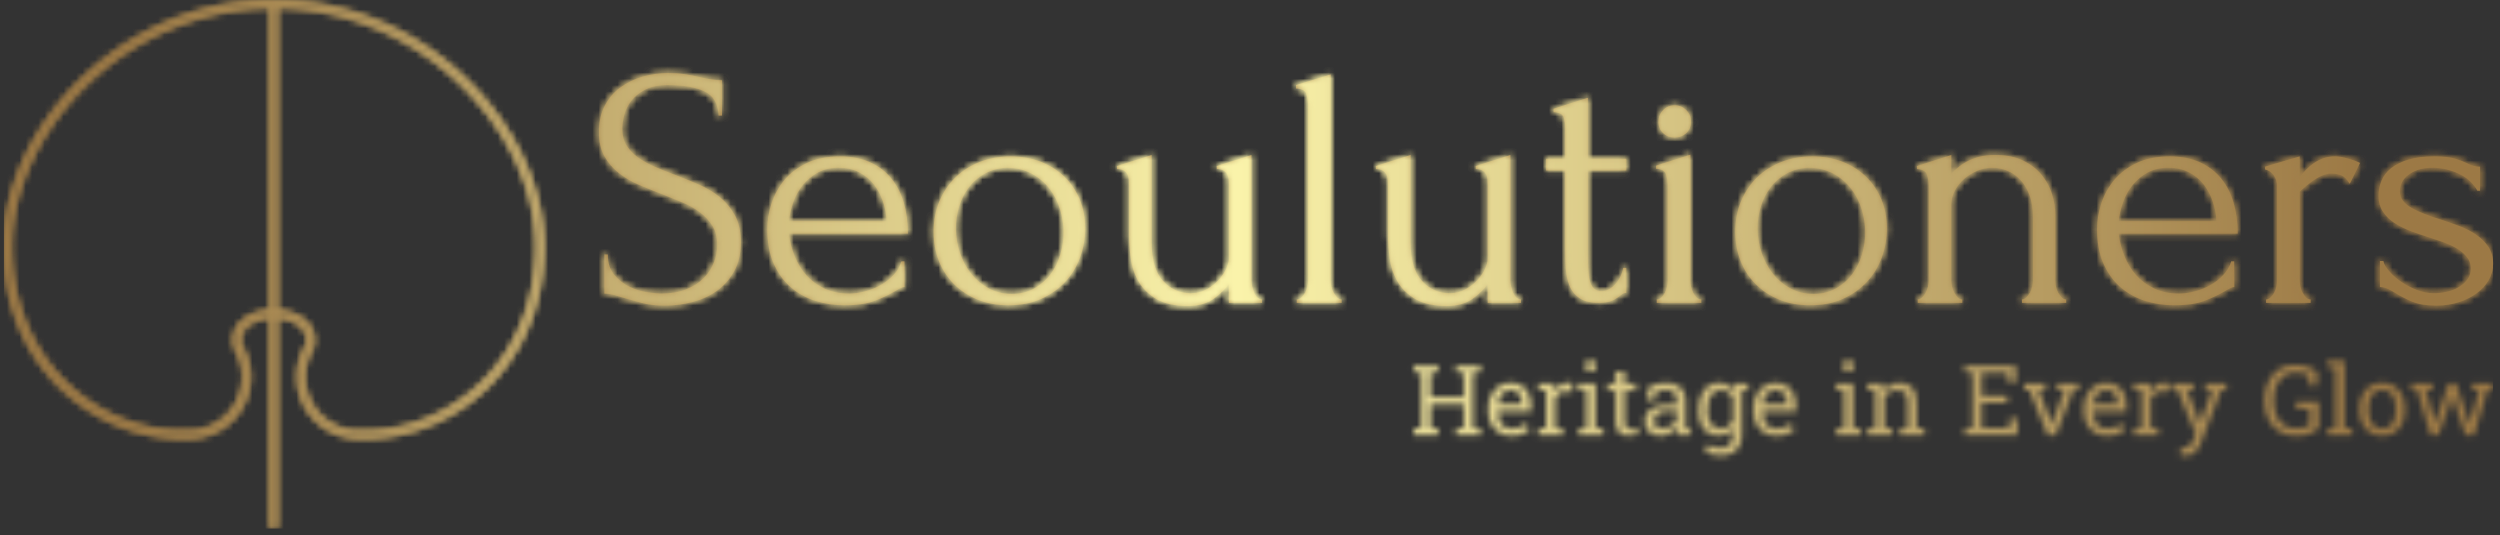 <svg xmlns="http://www.w3.org/2000/svg" version="1.1" xmlns:xlink="http://www.w3.org/1999/xlink" xmlns:svgjs="http://svgjs.dev/svgjs" width="1500" height="321" viewBox="0 0 1500 321"><rect x="0" y="0" width="1500" height="321" fill="#333333" stroke="none"/><g transform="matrix(1,0,0,1,-0.909,-1.872)"><svg viewBox="0 0 396 85" data-background-color="#113826" preserveAspectRatio="xMidYMid meet" height="321" width="1500" xmlns="http://www.w3.org/2000/svg" xmlns:xlink="http://www.w3.org/1999/xlink"><g id="tight-bounds" transform="matrix(1,0,0,1,0.24,0.496)"><svg viewBox="0 0 395.52 84.008" height="84.008" width="395.52"><g><svg viewBox="0 0 519.759 110.397" height="84.008" width="395.52"><g transform="matrix(1,0,0,1,124.239,15.257)"><svg viewBox="0 0 395.52 79.882" height="79.882" width="395.52"><g id="textblocktransform"><svg viewBox="0 0 395.52 79.882" height="79.882" width="395.52" id="textblock"><g><svg viewBox="0 0 395.52 48.617" height="48.617" width="395.52"><g transform="matrix(1,0,0,1,0,0)"><svg width="395.52" viewBox="1.8 -33.5 276.17 33.95" height="48.617" data-palette-color="#9c7945"><path d="M22.5-8.85L22.5-8.85Q22.5-6.35 21.5-4.58 20.5-2.8 18.93-1.7 17.35-0.6 15.38-0.1 13.4 0.4 11.45 0.4L11.45 0.4Q9.45 0.4 8 0 6.55-0.4 5.35-0.75L5.35-0.75Q4.55-1 3.9-1.18 3.25-1.35 2.6-1.35L2.6-1.35 2.6-7.05 3.1-7.05Q3.1-5.15 4.08-4.03 5.05-2.9 6.35-2.3 7.65-1.7 8.95-1.53 10.25-1.35 10.85-1.35L10.85-1.35Q13-1.35 14.55-1.98 16.1-2.6 17.1-3.63 18.1-4.65 18.57-5.9 19.05-7.15 19.05-8.45L19.05-8.45Q19.05-10.1 18.35-11.23 17.65-12.35 16.53-13.2 15.4-14.05 13.95-14.65 12.5-15.25 11-15.85L11-15.85Q9.3-16.5 7.65-17.2 6-17.9 4.7-18.93 3.4-19.95 2.6-21.38 1.8-22.8 1.8-24.9L1.8-24.9Q1.8-27.1 2.65-28.73 3.5-30.35 4.93-31.4 6.35-32.45 8.18-32.98 10-33.5 11.9-33.5L11.9-33.5Q13.2-33.5 14.35-33.33 15.5-33.15 16.55-32.9L16.55-32.9Q17.4-32.7 18.2-32.58 19-32.45 19.75-32.45L19.75-32.45 19.75-27.3 19.25-27.3Q19.15-29.9 17.2-30.83 15.25-31.75 11.8-31.75L11.8-31.75Q9.8-31.75 8.53-31.08 7.25-30.4 6.5-29.43 5.75-28.45 5.48-27.33 5.2-26.2 5.2-25.35L5.2-25.35Q5.2-23.95 5.83-22.95 6.45-21.95 7.5-21.2 8.55-20.45 9.93-19.85 11.3-19.25 12.8-18.7L12.8-18.7Q14.5-18.05 16.25-17.3 18-16.55 19.38-15.45 20.75-14.35 21.63-12.75 22.5-11.15 22.5-8.85ZM46.85-10.1L29.5-10.1Q29.7-8.35 30.35-6.78 31-5.2 32.07-4 33.15-2.8 34.7-2.08 36.25-1.35 38.3-1.35L38.3-1.35Q39.4-1.35 40.62-1.68 41.85-2 42.9-2.6 43.95-3.2 44.77-4.08 45.6-4.95 45.9-6.05L45.9-6.05 46.35-6.05 46.35-2.3Q46.05-2.3 45.67-2.1 45.3-1.9 44.8-1.6L44.8-1.6Q43.8-1 42.1-0.33 40.4 0.35 37.6 0.35L37.6 0.35Q35.35 0.35 33.32-0.3 31.3-0.95 29.75-2.3 28.2-3.65 27.27-5.75 26.35-7.85 26.35-10.75L26.35-10.75Q26.35-12.6 26.97-14.5 27.6-16.4 28.87-17.93 30.15-19.45 32.15-20.4 34.15-21.35 36.95-21.35L36.95-21.35Q39.45-21.35 41.32-20.5 43.2-19.65 44.42-18.15 45.65-16.65 46.25-14.6 46.85-12.55 46.85-10.1L46.85-10.1ZM36.75-19.7L36.75-19.7Q35-19.7 33.72-19 32.45-18.3 31.55-17.2 30.65-16.1 30.15-14.7 29.65-13.3 29.5-11.9L29.5-11.9 43.75-11.9Q43.7-13.35 43.22-14.75 42.75-16.15 41.9-17.25 41.05-18.35 39.75-19.03 38.45-19.7 36.75-19.7ZM61.5 0.35L61.5 0.35Q59 0.35 57-0.48 55-1.3 53.57-2.73 52.15-4.15 51.37-6.1 50.6-8.05 50.6-10.35L50.6-10.35Q50.6-12.8 51.45-14.83 52.3-16.85 53.8-18.3 55.3-19.75 57.35-20.55 59.4-21.35 61.8-21.35L61.8-21.35Q64.2-21.35 66.2-20.58 68.2-19.8 69.65-18.4 71.09-17 71.9-15.08 72.7-13.15 72.7-10.85L72.7-10.85Q72.7-8.7 71.97-6.68 71.25-4.65 69.82-3.1 68.4-1.55 66.32-0.6 64.25 0.35 61.5 0.35ZM61.2-19.7L61.2-19.7Q59.4-19.6 58.02-18.82 56.65-18.05 55.72-16.82 54.8-15.6 54.32-14.05 53.85-12.5 53.85-10.9L53.85-10.9Q53.85-9.05 54.42-7.33 55-5.6 56.07-4.25 57.15-2.9 58.65-2.1 60.15-1.3 62-1.3L62-1.3Q63.85-1.3 65.27-2.1 66.7-2.9 67.65-4.17 68.59-5.45 69.07-7.05 69.55-8.65 69.55-10.25L69.55-10.25Q69.55-11.9 69.05-13.58 68.55-15.25 67.5-16.63 66.45-18 64.87-18.85 63.3-19.7 61.2-19.7ZM96.94-21.55L96.94-3.25Q96.94-2.9 97.04-2.43 97.14-1.95 97.32-1.53 97.49-1.1 97.79-0.8 98.09-0.5 98.49-0.5L98.49-0.5 98.49 0 93.64 0 93.64-2.75Q92.89-1.65 91.44-0.6 89.99 0.45 87.69 0.45L87.69 0.45Q84.79 0.45 83.09-0.55 81.39-1.55 80.49-3.1 79.59-4.65 79.34-6.48 79.09-8.3 79.09-9.9L79.09-9.9 79.09-17.05Q79.09-17.5 79.07-17.93 79.04-18.35 78.87-18.7 78.69-19.05 78.34-19.28 77.99-19.5 77.34-19.5L77.34-19.5 77.34-19.95 82.39-21.55 82.39-8.8Q82.39-5 84.04-3.2 85.69-1.4 88.09-1.4L88.09-1.4Q89.39-1.4 90.42-1.98 91.44-2.55 92.17-3.35 92.89-4.15 93.27-5 93.64-5.85 93.64-6.4L93.64-6.4 93.64-17.05Q93.64-17.5 93.62-17.93 93.59-18.35 93.42-18.7 93.24-19.05 92.89-19.28 92.54-19.5 91.89-19.5L91.89-19.5 91.89-19.95 96.94-21.55ZM110.09 0L103.54 0 103.54-0.5Q103.94-0.5 104.24-0.8 104.54-1.1 104.77-1.5 104.99-1.9 105.09-2.38 105.19-2.85 105.19-3.25L105.19-3.25 105.19-28.85Q105.19-29.7 104.94-30.45 104.69-31.2 103.44-31.25L103.44-31.25 103.44-31.75 108.49-33.3 108.49-3.25Q108.49-2.85 108.59-2.38 108.69-1.9 108.92-1.5 109.14-1.1 109.42-0.8 109.69-0.5 110.09-0.5L110.09-0.5 110.09 0ZM134.69-21.55L134.69-3.25Q134.69-2.9 134.79-2.43 134.89-1.95 135.06-1.53 135.24-1.1 135.54-0.8 135.84-0.5 136.24-0.5L136.24-0.5 136.24 0 131.39 0 131.39-2.75Q130.64-1.65 129.19-0.6 127.74 0.45 125.44 0.45L125.44 0.45Q122.54 0.45 120.84-0.55 119.14-1.55 118.24-3.1 117.34-4.65 117.09-6.48 116.84-8.3 116.84-9.9L116.84-9.9 116.84-17.05Q116.84-17.5 116.81-17.93 116.79-18.35 116.61-18.7 116.44-19.05 116.09-19.28 115.74-19.5 115.09-19.5L115.09-19.5 115.09-19.95 120.14-21.55 120.14-8.8Q120.14-5 121.79-3.2 123.44-1.4 125.84-1.4L125.84-1.4Q127.14-1.4 128.16-1.98 129.19-2.55 129.91-3.35 130.64-4.15 131.01-5 131.39-5.85 131.39-6.4L131.39-6.4 131.39-17.05Q131.39-17.5 131.36-17.93 131.34-18.35 131.16-18.7 130.99-19.05 130.64-19.28 130.29-19.5 129.64-19.5L129.64-19.5 129.64-19.95 134.69-21.55ZM151.59-19.3L145.99-19.3 145.99-7.25Q145.99-5.95 146.04-4.9 146.09-3.85 146.29-3.15 146.49-2.45 146.89-2.08 147.29-1.7 147.99-1.7L147.99-1.7Q149.04-1.7 149.96-2.7 150.89-3.7 151.14-5.1L151.14-5.1 151.59-5.1 151.59-1.45Q151.14-1.45 150.84-1.15L150.84-1.15Q150.44-0.8 149.71-0.4 148.99 0 147.54 0L147.54 0Q145.74 0 144.74-0.7 143.74-1.4 143.29-2.55 142.84-3.7 142.76-5.1 142.69-6.5 142.69-7.95L142.69-7.95 142.69-19.3 139.89-19.3 139.89-21 142.69-21 142.69-25.45Q142.69-26.3 142.46-27.03 142.24-27.75 140.99-27.8L140.99-27.8 140.99-28.3 145.99-29.9 145.99-21 151.59-21 151.59-19.3ZM162.53 0L156.03 0 156.03-0.5Q156.43-0.5 156.73-0.8 157.03-1.1 157.23-1.5 157.43-1.9 157.53-2.38 157.63-2.85 157.63-3.25L157.63-3.25 157.63-17.1Q157.63-17.95 157.38-18.73 157.13-19.5 155.93-19.55L155.93-19.55 155.93-20 160.93-21.6 160.93-3.25Q160.93-2.85 161.03-2.38 161.13-1.9 161.33-1.5 161.53-1.1 161.83-0.8 162.13-0.5 162.53-0.5L162.53-0.5 162.53 0ZM156.28-26.4L156.28-26.4Q156.28-27.4 156.96-28.1 157.63-28.8 158.63-28.8L158.63-28.8Q159.63-28.8 160.33-28.1 161.03-27.4 161.03-26.4L161.03-26.4Q161.03-25.4 160.33-24.75 159.63-24.1 158.63-24.1L158.63-24.1Q157.63-24.1 156.96-24.75 156.28-25.4 156.28-26.4ZM178.38 0.35L178.38 0.35Q175.88 0.35 173.88-0.48 171.88-1.3 170.46-2.73 169.03-4.15 168.26-6.1 167.48-8.05 167.48-10.35L167.48-10.35Q167.48-12.8 168.33-14.83 169.18-16.85 170.68-18.3 172.18-19.75 174.23-20.55 176.28-21.35 178.68-21.35L178.68-21.35Q181.08-21.35 183.08-20.58 185.08-19.8 186.53-18.4 187.98-17 188.78-15.08 189.58-13.15 189.58-10.85L189.58-10.85Q189.58-8.7 188.86-6.68 188.13-4.65 186.71-3.1 185.28-1.55 183.21-0.6 181.13 0.35 178.38 0.35ZM178.08-19.7L178.08-19.7Q176.28-19.6 174.91-18.82 173.53-18.05 172.61-16.82 171.68-15.6 171.21-14.05 170.73-12.5 170.73-10.9L170.73-10.9Q170.73-9.05 171.31-7.33 171.88-5.6 172.96-4.25 174.03-2.9 175.53-2.1 177.03-1.3 178.88-1.3L178.88-1.3Q180.73-1.3 182.16-2.1 183.58-2.9 184.53-4.17 185.48-5.45 185.96-7.05 186.43-8.65 186.43-10.25L186.43-10.25Q186.43-11.9 185.93-13.58 185.43-15.25 184.38-16.63 183.33-18 181.76-18.85 180.18-19.7 178.08-19.7ZM214.13-12.9L214.13-3.25Q214.13-2.85 214.23-2.38 214.33-1.9 214.55-1.5 214.78-1.1 215.05-0.8 215.33-0.5 215.73-0.5L215.73-0.5 215.73 0 209.28 0 209.28-0.5Q209.63-0.5 209.93-0.8 210.23-1.1 210.45-1.5 210.68-1.9 210.78-2.38 210.88-2.85 210.88-3.25L210.88-3.25 210.88-12.55Q210.88-14.35 210.38-15.7 209.88-17.05 209.03-17.95 208.18-18.85 207.1-19.28 206.03-19.7 204.93-19.7L204.93-19.7Q203.83-19.7 202.75-19.25 201.68-18.8 200.85-18.07 200.03-17.35 199.5-16.38 198.98-15.4 198.98-14.35L198.98-14.35 198.98-3.25Q198.98-2.85 199.08-2.38 199.18-1.9 199.4-1.5 199.63-1.1 199.9-0.8 200.18-0.5 200.58-0.5L200.58-0.5 200.58 0 194.08 0 194.08-0.5Q194.43-0.5 194.73-0.8 195.03-1.1 195.25-1.5 195.48-1.9 195.58-2.38 195.68-2.85 195.68-3.25L195.68-3.25 195.68-17.05Q195.68-17.9 195.43-18.68 195.18-19.45 193.98-19.5L193.98-19.5 193.98-19.95 198.98-21.55 198.98-18.8Q199.33-19.2 199.88-19.68 200.43-20.15 201.2-20.58 201.98-21 203-21.28 204.03-21.55 205.43-21.55L205.43-21.55Q207.78-21.55 209.43-20.75 211.08-19.95 212.13-18.68 213.18-17.4 213.65-15.88 214.13-14.35 214.13-12.9L214.13-12.9ZM240.73-10.1L223.38-10.1Q223.58-8.35 224.23-6.78 224.88-5.2 225.95-4 227.03-2.8 228.58-2.08 230.13-1.35 232.18-1.35L232.18-1.35Q233.28-1.35 234.5-1.68 235.73-2 236.78-2.6 237.83-3.2 238.65-4.08 239.48-4.95 239.78-6.05L239.78-6.05 240.23-6.05 240.23-2.3Q239.93-2.3 239.55-2.1 239.18-1.9 238.68-1.6L238.68-1.6Q237.68-1 235.98-0.33 234.28 0.35 231.48 0.35L231.48 0.35Q229.23 0.35 227.2-0.3 225.18-0.95 223.63-2.3 222.08-3.65 221.15-5.75 220.23-7.85 220.23-10.75L220.23-10.75Q220.23-12.6 220.85-14.5 221.48-16.4 222.75-17.93 224.03-19.45 226.03-20.4 228.03-21.35 230.83-21.35L230.83-21.35Q233.33-21.35 235.2-20.5 237.08-19.65 238.3-18.15 239.53-16.65 240.13-14.6 240.73-12.55 240.73-10.1L240.73-10.1ZM230.63-19.7L230.63-19.7Q228.88-19.7 227.6-19 226.33-18.3 225.43-17.2 224.53-16.1 224.03-14.7 223.53-13.3 223.38-11.9L223.38-11.9 237.63-11.9Q237.58-13.35 237.1-14.75 236.63-16.15 235.78-17.25 234.93-18.35 233.63-19.03 232.33-19.7 230.63-19.7ZM258.57-20.4L257.07-17.35Q256.47-18.35 255.82-18.6 255.17-18.85 254.32-18.85L254.32-18.85Q253.77-18.85 253.15-18.6 252.52-18.35 251.92-17.95 251.32-17.55 250.75-17.07 250.17-16.6 249.77-16.2L249.77-16.2 249.77-3.2Q249.77-2.8 249.87-2.35 249.97-1.9 250.2-1.48 250.42-1.05 250.7-0.78 250.97-0.5 251.37-0.5L251.37-0.5 251.37 0 244.87 0 244.87-0.5Q245.22-0.5 245.52-0.78 245.82-1.05 246.05-1.48 246.27-1.9 246.37-2.35 246.47-2.8 246.47-3.2L246.47-3.2 246.47-17.15Q246.47-17.85 246.02-18.55 245.57-19.25 244.72-19.45L244.72-19.45 244.72-19.85 249.77-21.35 249.77-18.35Q250.22-18.9 250.72-19.43 251.22-19.95 251.85-20.38 252.47-20.8 253.22-21.08 253.97-21.35 254.97-21.35L254.97-21.35Q255.67-21.35 256.77-21.05 257.87-20.75 258.57-20.4L258.57-20.4ZM277.97-5.7L277.97-5.7Q277.97-4.4 277.32-3.3 276.67-2.2 275.55-1.38 274.42-0.55 272.92-0.08 271.42 0.4 269.67 0.4L269.67 0.4Q267.52 0.4 266.17-0.18 264.82-0.75 263.87-1.35L263.87-1.35Q263.22-1.75 262.67-2.02 262.12-2.3 261.47-2.3L261.47-2.3 261.47-6.1 261.97-6.1Q262.12-5.4 262.85-4.58 263.57-3.75 264.6-3.05 265.62-2.35 266.85-1.88 268.07-1.4 269.32-1.4L269.32-1.4Q270.22-1.4 271.17-1.6 272.12-1.8 272.9-2.25 273.67-2.7 274.2-3.38 274.72-4.05 274.72-5L274.72-5Q274.72-5.95 274.17-6.65 273.62-7.35 272.77-7.88 271.92-8.4 270.82-8.8 269.72-9.2 268.62-9.55L268.62-9.55Q267.32-9.95 266-10.45 264.67-10.95 263.62-11.63 262.57-12.3 261.92-13.28 261.27-14.25 261.27-15.6L261.27-15.6Q261.27-16.75 261.7-17.8 262.12-18.85 263.1-19.63 264.07-20.4 265.62-20.88 267.17-21.35 269.37-21.35L269.37-21.35Q271.32-21.35 272.4-21.03 273.47-20.7 274.17-20.35L274.17-20.35Q274.62-20.1 275.07-19.98 275.52-19.85 276.07-19.85L276.07-19.85 276.07-16.35 275.67-16.35Q274.77-18 272.92-18.85 271.07-19.7 269.12-19.7L269.12-19.7Q267.87-19.7 266.97-19.38 266.07-19.05 265.5-18.57 264.92-18.1 264.65-17.5 264.37-16.9 264.37-16.3L264.37-16.3Q264.37-15.45 264.85-14.85 265.32-14.25 266.15-13.8 266.97-13.35 268-12.95 269.02-12.55 270.17-12.2L270.17-12.2Q271.57-11.75 272.97-11.23 274.37-10.7 275.47-9.95 276.57-9.2 277.27-8.18 277.97-7.15 277.97-5.7Z" opacity="1" transform="matrix(1,0,0,1,0,0)" fill="#9c7945" class="wordmark-text-0" data-fill-palette-color="primary" id="text-0"></path></svg></g></svg></g><g transform="matrix(1,0,0,1,170.074,60.094)"><svg viewBox="0 0 225.446 19.788" height="19.788" width="225.446"><g transform="matrix(1,0,0,1,0,0)"><svg width="225.446" viewBox="1.98 -38.09 555.41 48.76" height="19.788" data-palette-color="url(#5e12024c-b8cf-4d84-87cd-70a36247f1f0)"></svg></g></svg></g></svg></g></svg></g><g><svg viewBox="0 0 112.761 110.397" height="110.397" width="112.761"><g><svg xmlns="http://www.w3.org/2000/svg" xmlns:xlink="http://www.w3.org/1999/xlink" version="1.1" x="0" y="0" viewBox="12.833 13.54 69.334 67.88" enable-background="new 0 0 95 95" xml:space="preserve" height="110.397" width="112.761" class="icon-icon-0" data-fill-palette-color="accent" id="icon-0"></svg></g></svg></g></svg></g><defs></defs><mask id="657c11ca-8281-4c34-88b4-c0dd9035ad7b"><g id="SvgjsG4646"><svg viewBox="0 0 395.52 84.008" height="84.008" width="395.52"><g><svg viewBox="0 0 519.759 110.397" height="84.008" width="395.52"><g transform="matrix(1,0,0,1,124.239,15.257)"><svg viewBox="0 0 395.52 79.882" height="79.882" width="395.52"><g id="SvgjsG4645"><svg viewBox="0 0 395.52 79.882" height="79.882" width="395.52" id="SvgjsSvg4644"><g><svg viewBox="0 0 395.52 48.617" height="48.617" width="395.52"><g transform="matrix(1,0,0,1,0,0)"><svg width="395.52" viewBox="1.8 -33.5 276.17 33.95" height="48.617" data-palette-color="#9c7945"><path d="M22.5-8.85L22.5-8.85Q22.5-6.35 21.5-4.58 20.5-2.8 18.93-1.7 17.35-0.6 15.38-0.1 13.4 0.4 11.45 0.4L11.45 0.4Q9.45 0.4 8 0 6.55-0.4 5.35-0.75L5.35-0.75Q4.55-1 3.9-1.18 3.25-1.35 2.6-1.35L2.6-1.35 2.6-7.05 3.1-7.05Q3.1-5.15 4.08-4.03 5.05-2.9 6.35-2.3 7.65-1.7 8.95-1.53 10.25-1.35 10.85-1.35L10.85-1.35Q13-1.35 14.55-1.98 16.1-2.6 17.1-3.63 18.1-4.65 18.57-5.9 19.05-7.15 19.05-8.45L19.05-8.45Q19.05-10.1 18.35-11.23 17.65-12.35 16.53-13.2 15.4-14.05 13.95-14.65 12.5-15.25 11-15.85L11-15.85Q9.3-16.5 7.65-17.2 6-17.9 4.7-18.93 3.4-19.95 2.6-21.38 1.8-22.8 1.8-24.9L1.8-24.9Q1.8-27.1 2.65-28.73 3.5-30.35 4.93-31.4 6.35-32.45 8.18-32.98 10-33.5 11.9-33.5L11.9-33.5Q13.2-33.5 14.35-33.33 15.5-33.15 16.55-32.9L16.55-32.9Q17.4-32.7 18.2-32.58 19-32.45 19.75-32.45L19.75-32.45 19.75-27.3 19.25-27.3Q19.15-29.9 17.2-30.83 15.25-31.75 11.8-31.75L11.8-31.75Q9.8-31.75 8.53-31.08 7.25-30.4 6.5-29.43 5.75-28.45 5.48-27.33 5.2-26.2 5.2-25.35L5.2-25.35Q5.2-23.95 5.83-22.95 6.45-21.95 7.5-21.2 8.55-20.45 9.93-19.85 11.3-19.25 12.8-18.7L12.8-18.7Q14.5-18.05 16.25-17.3 18-16.55 19.38-15.45 20.75-14.35 21.63-12.75 22.5-11.15 22.5-8.85ZM46.85-10.1L29.5-10.1Q29.7-8.35 30.35-6.78 31-5.2 32.07-4 33.15-2.8 34.7-2.08 36.25-1.35 38.3-1.35L38.3-1.35Q39.4-1.35 40.62-1.68 41.85-2 42.9-2.6 43.95-3.2 44.77-4.08 45.6-4.95 45.9-6.05L45.9-6.05 46.35-6.05 46.35-2.3Q46.05-2.3 45.67-2.1 45.3-1.9 44.8-1.6L44.8-1.6Q43.8-1 42.1-0.33 40.4 0.35 37.6 0.35L37.6 0.35Q35.35 0.35 33.32-0.3 31.3-0.95 29.75-2.3 28.2-3.65 27.27-5.75 26.35-7.85 26.35-10.75L26.35-10.75Q26.35-12.6 26.97-14.5 27.6-16.4 28.87-17.93 30.15-19.45 32.15-20.4 34.15-21.35 36.95-21.35L36.95-21.35Q39.45-21.35 41.32-20.5 43.2-19.65 44.42-18.15 45.65-16.65 46.25-14.6 46.85-12.55 46.85-10.1L46.85-10.1ZM36.75-19.7L36.75-19.7Q35-19.7 33.72-19 32.45-18.3 31.55-17.2 30.65-16.1 30.15-14.7 29.65-13.3 29.5-11.9L29.5-11.9 43.75-11.9Q43.7-13.35 43.22-14.75 42.75-16.15 41.9-17.25 41.05-18.35 39.75-19.03 38.45-19.7 36.75-19.7ZM61.5 0.35L61.5 0.35Q59 0.35 57-0.48 55-1.3 53.57-2.73 52.15-4.15 51.37-6.1 50.6-8.05 50.6-10.35L50.6-10.35Q50.6-12.8 51.45-14.83 52.3-16.85 53.8-18.3 55.3-19.75 57.35-20.55 59.4-21.35 61.8-21.35L61.8-21.35Q64.2-21.35 66.2-20.58 68.2-19.8 69.65-18.4 71.09-17 71.9-15.08 72.7-13.15 72.7-10.85L72.7-10.85Q72.7-8.7 71.97-6.68 71.25-4.65 69.82-3.1 68.4-1.55 66.32-0.6 64.25 0.35 61.5 0.35ZM61.2-19.7L61.2-19.7Q59.4-19.6 58.02-18.82 56.65-18.05 55.72-16.82 54.8-15.6 54.32-14.05 53.85-12.5 53.85-10.9L53.85-10.9Q53.85-9.05 54.42-7.33 55-5.6 56.07-4.25 57.15-2.9 58.65-2.1 60.15-1.3 62-1.3L62-1.3Q63.85-1.3 65.27-2.1 66.7-2.9 67.65-4.17 68.59-5.45 69.07-7.05 69.55-8.65 69.55-10.25L69.55-10.25Q69.55-11.9 69.05-13.58 68.55-15.25 67.5-16.63 66.45-18 64.87-18.85 63.3-19.7 61.2-19.7ZM96.94-21.55L96.94-3.25Q96.94-2.9 97.04-2.43 97.14-1.95 97.32-1.53 97.49-1.1 97.79-0.8 98.09-0.5 98.49-0.5L98.49-0.5 98.49 0 93.64 0 93.64-2.75Q92.89-1.65 91.44-0.6 89.99 0.45 87.69 0.45L87.69 0.45Q84.79 0.45 83.09-0.55 81.39-1.55 80.49-3.1 79.59-4.65 79.34-6.48 79.09-8.3 79.09-9.9L79.09-9.9 79.09-17.05Q79.09-17.5 79.07-17.93 79.04-18.35 78.87-18.7 78.69-19.05 78.34-19.28 77.99-19.5 77.34-19.5L77.34-19.5 77.34-19.95 82.39-21.55 82.39-8.8Q82.39-5 84.04-3.2 85.69-1.4 88.09-1.4L88.09-1.4Q89.39-1.4 90.42-1.98 91.44-2.55 92.17-3.35 92.89-4.15 93.27-5 93.64-5.85 93.64-6.4L93.64-6.4 93.64-17.05Q93.64-17.5 93.62-17.93 93.59-18.35 93.42-18.7 93.24-19.05 92.89-19.28 92.54-19.5 91.89-19.5L91.89-19.5 91.89-19.95 96.94-21.55ZM110.09 0L103.54 0 103.54-0.5Q103.94-0.5 104.24-0.8 104.54-1.1 104.77-1.5 104.99-1.9 105.09-2.38 105.19-2.85 105.19-3.25L105.19-3.25 105.19-28.85Q105.19-29.7 104.94-30.45 104.69-31.2 103.44-31.25L103.44-31.25 103.44-31.75 108.49-33.3 108.49-3.25Q108.49-2.85 108.59-2.38 108.69-1.9 108.92-1.5 109.14-1.1 109.42-0.8 109.69-0.5 110.09-0.5L110.09-0.5 110.09 0ZM134.69-21.55L134.69-3.25Q134.69-2.9 134.79-2.43 134.89-1.95 135.06-1.53 135.24-1.1 135.54-0.8 135.84-0.5 136.24-0.5L136.24-0.5 136.24 0 131.39 0 131.39-2.75Q130.64-1.65 129.19-0.6 127.74 0.45 125.44 0.45L125.44 0.45Q122.54 0.45 120.84-0.55 119.14-1.55 118.24-3.1 117.34-4.65 117.09-6.48 116.84-8.3 116.84-9.9L116.84-9.9 116.84-17.05Q116.84-17.5 116.81-17.93 116.79-18.35 116.61-18.7 116.44-19.05 116.09-19.28 115.74-19.5 115.09-19.5L115.09-19.5 115.09-19.95 120.14-21.55 120.14-8.8Q120.14-5 121.79-3.2 123.44-1.4 125.84-1.4L125.84-1.4Q127.14-1.4 128.16-1.98 129.19-2.55 129.91-3.35 130.64-4.15 131.01-5 131.39-5.85 131.39-6.4L131.39-6.4 131.39-17.05Q131.39-17.5 131.36-17.93 131.34-18.35 131.16-18.7 130.99-19.05 130.64-19.28 130.29-19.5 129.64-19.5L129.64-19.5 129.64-19.95 134.69-21.55ZM151.59-19.3L145.99-19.3 145.99-7.25Q145.99-5.95 146.04-4.9 146.09-3.85 146.29-3.15 146.49-2.45 146.89-2.08 147.29-1.7 147.99-1.7L147.99-1.7Q149.04-1.7 149.96-2.7 150.89-3.7 151.14-5.1L151.14-5.1 151.59-5.1 151.59-1.45Q151.14-1.45 150.84-1.15L150.84-1.15Q150.44-0.8 149.71-0.4 148.99 0 147.54 0L147.54 0Q145.74 0 144.74-0.7 143.74-1.4 143.29-2.55 142.84-3.7 142.76-5.1 142.69-6.5 142.69-7.95L142.69-7.95 142.69-19.3 139.89-19.3 139.89-21 142.69-21 142.69-25.45Q142.69-26.3 142.46-27.03 142.24-27.75 140.99-27.8L140.99-27.8 140.99-28.3 145.99-29.9 145.99-21 151.59-21 151.59-19.3ZM162.53 0L156.03 0 156.03-0.5Q156.43-0.5 156.73-0.8 157.03-1.1 157.23-1.5 157.43-1.9 157.53-2.38 157.63-2.85 157.63-3.25L157.63-3.25 157.63-17.1Q157.63-17.95 157.38-18.73 157.13-19.5 155.93-19.55L155.93-19.55 155.93-20 160.93-21.6 160.93-3.25Q160.93-2.85 161.03-2.38 161.13-1.9 161.33-1.5 161.53-1.1 161.83-0.8 162.13-0.5 162.53-0.5L162.53-0.5 162.53 0ZM156.28-26.4L156.28-26.4Q156.28-27.4 156.96-28.1 157.63-28.8 158.63-28.8L158.63-28.8Q159.63-28.8 160.33-28.1 161.03-27.4 161.03-26.4L161.03-26.4Q161.03-25.4 160.33-24.75 159.63-24.1 158.63-24.1L158.63-24.1Q157.63-24.1 156.96-24.75 156.28-25.4 156.28-26.4ZM178.38 0.35L178.38 0.35Q175.88 0.35 173.88-0.48 171.88-1.3 170.46-2.73 169.03-4.15 168.26-6.1 167.48-8.05 167.48-10.35L167.48-10.35Q167.48-12.8 168.33-14.83 169.18-16.85 170.68-18.3 172.18-19.75 174.23-20.55 176.28-21.35 178.68-21.35L178.68-21.35Q181.08-21.35 183.08-20.58 185.08-19.8 186.53-18.4 187.98-17 188.78-15.08 189.58-13.15 189.58-10.85L189.58-10.85Q189.58-8.7 188.86-6.68 188.13-4.65 186.71-3.1 185.28-1.55 183.21-0.6 181.13 0.35 178.38 0.35ZM178.08-19.7L178.08-19.7Q176.28-19.6 174.91-18.82 173.53-18.05 172.61-16.82 171.68-15.6 171.21-14.05 170.73-12.5 170.73-10.9L170.73-10.9Q170.73-9.05 171.31-7.33 171.88-5.6 172.96-4.25 174.03-2.9 175.53-2.1 177.03-1.3 178.88-1.3L178.88-1.3Q180.73-1.3 182.16-2.1 183.58-2.9 184.53-4.17 185.48-5.45 185.96-7.05 186.43-8.65 186.43-10.25L186.43-10.25Q186.43-11.9 185.93-13.58 185.43-15.25 184.38-16.63 183.33-18 181.76-18.85 180.18-19.7 178.08-19.7ZM214.13-12.9L214.13-3.25Q214.13-2.85 214.23-2.38 214.33-1.9 214.55-1.5 214.78-1.1 215.05-0.8 215.33-0.5 215.73-0.5L215.73-0.5 215.73 0 209.28 0 209.28-0.5Q209.63-0.5 209.93-0.8 210.23-1.1 210.45-1.5 210.68-1.9 210.78-2.38 210.88-2.85 210.88-3.25L210.88-3.25 210.88-12.55Q210.88-14.35 210.38-15.7 209.88-17.05 209.03-17.95 208.18-18.85 207.1-19.28 206.03-19.7 204.93-19.7L204.93-19.7Q203.83-19.7 202.75-19.25 201.68-18.8 200.85-18.07 200.03-17.35 199.5-16.38 198.98-15.4 198.98-14.35L198.98-14.35 198.98-3.25Q198.98-2.85 199.08-2.38 199.18-1.9 199.4-1.5 199.63-1.1 199.9-0.8 200.18-0.5 200.58-0.5L200.58-0.5 200.58 0 194.08 0 194.08-0.5Q194.43-0.5 194.73-0.8 195.03-1.1 195.25-1.5 195.48-1.9 195.58-2.38 195.68-2.85 195.68-3.25L195.68-3.25 195.68-17.05Q195.68-17.9 195.43-18.68 195.18-19.45 193.98-19.5L193.98-19.5 193.98-19.95 198.98-21.55 198.98-18.8Q199.33-19.2 199.88-19.68 200.43-20.15 201.2-20.58 201.98-21 203-21.28 204.03-21.55 205.43-21.55L205.43-21.55Q207.78-21.55 209.43-20.75 211.08-19.95 212.13-18.68 213.18-17.4 213.65-15.88 214.13-14.35 214.13-12.9L214.13-12.9ZM240.73-10.1L223.38-10.1Q223.58-8.35 224.23-6.78 224.88-5.2 225.95-4 227.03-2.8 228.58-2.08 230.13-1.35 232.18-1.35L232.18-1.35Q233.28-1.35 234.5-1.68 235.73-2 236.78-2.6 237.83-3.2 238.65-4.08 239.48-4.95 239.78-6.05L239.78-6.05 240.23-6.05 240.23-2.3Q239.93-2.3 239.55-2.1 239.18-1.9 238.68-1.6L238.68-1.6Q237.68-1 235.98-0.33 234.28 0.35 231.48 0.35L231.48 0.35Q229.23 0.35 227.2-0.3 225.18-0.95 223.63-2.3 222.08-3.65 221.15-5.75 220.23-7.85 220.23-10.75L220.23-10.75Q220.23-12.6 220.85-14.5 221.48-16.4 222.75-17.93 224.03-19.45 226.03-20.4 228.03-21.35 230.83-21.35L230.83-21.35Q233.33-21.35 235.2-20.5 237.08-19.65 238.3-18.15 239.53-16.65 240.13-14.6 240.73-12.55 240.73-10.1L240.73-10.1ZM230.63-19.7L230.63-19.7Q228.88-19.7 227.6-19 226.33-18.3 225.43-17.2 224.53-16.1 224.03-14.7 223.53-13.3 223.38-11.9L223.38-11.9 237.63-11.9Q237.58-13.35 237.1-14.75 236.63-16.15 235.78-17.25 234.93-18.35 233.63-19.03 232.33-19.7 230.63-19.7ZM258.57-20.4L257.07-17.35Q256.47-18.35 255.82-18.6 255.17-18.85 254.32-18.85L254.32-18.85Q253.77-18.85 253.15-18.6 252.52-18.35 251.92-17.95 251.32-17.55 250.75-17.07 250.17-16.6 249.77-16.2L249.77-16.2 249.77-3.2Q249.77-2.8 249.87-2.35 249.97-1.9 250.2-1.48 250.42-1.05 250.7-0.78 250.97-0.5 251.37-0.5L251.37-0.5 251.37 0 244.87 0 244.87-0.5Q245.22-0.5 245.52-0.78 245.82-1.05 246.05-1.48 246.27-1.9 246.37-2.35 246.47-2.8 246.47-3.2L246.47-3.2 246.47-17.15Q246.47-17.85 246.02-18.55 245.57-19.25 244.72-19.45L244.72-19.45 244.72-19.85 249.77-21.35 249.77-18.35Q250.22-18.9 250.72-19.43 251.22-19.95 251.85-20.38 252.47-20.8 253.22-21.08 253.97-21.35 254.97-21.35L254.97-21.35Q255.67-21.35 256.77-21.05 257.87-20.75 258.57-20.4L258.57-20.4ZM277.97-5.7L277.97-5.7Q277.97-4.4 277.32-3.3 276.67-2.2 275.55-1.38 274.42-0.55 272.92-0.08 271.42 0.4 269.67 0.4L269.67 0.4Q267.52 0.4 266.17-0.18 264.82-0.75 263.87-1.35L263.87-1.35Q263.22-1.75 262.67-2.02 262.12-2.3 261.47-2.3L261.47-2.3 261.47-6.1 261.97-6.1Q262.12-5.4 262.85-4.58 263.57-3.75 264.6-3.05 265.62-2.35 266.85-1.88 268.07-1.4 269.32-1.4L269.32-1.4Q270.22-1.4 271.17-1.6 272.12-1.8 272.9-2.25 273.67-2.7 274.2-3.38 274.72-4.05 274.72-5L274.72-5Q274.72-5.95 274.17-6.65 273.62-7.35 272.77-7.88 271.92-8.4 270.82-8.8 269.72-9.2 268.62-9.55L268.62-9.55Q267.32-9.95 266-10.45 264.67-10.95 263.62-11.63 262.57-12.3 261.92-13.28 261.27-14.25 261.27-15.6L261.27-15.6Q261.27-16.75 261.7-17.8 262.12-18.85 263.1-19.63 264.07-20.4 265.62-20.88 267.17-21.35 269.37-21.35L269.37-21.35Q271.32-21.35 272.4-21.03 273.47-20.7 274.17-20.35L274.17-20.35Q274.62-20.1 275.07-19.98 275.52-19.85 276.07-19.85L276.07-19.85 276.07-16.35 275.67-16.35Q274.77-18 272.92-18.85 271.07-19.7 269.12-19.7L269.12-19.7Q267.87-19.7 266.97-19.38 266.07-19.05 265.5-18.57 264.92-18.1 264.65-17.5 264.37-16.9 264.37-16.3L264.37-16.3Q264.37-15.45 264.85-14.85 265.32-14.25 266.15-13.8 266.97-13.35 268-12.95 269.02-12.55 270.17-12.2L270.17-12.2Q271.57-11.75 272.97-11.23 274.37-10.7 275.47-9.95 276.57-9.2 277.27-8.18 277.97-7.15 277.97-5.7Z" opacity="1" transform="matrix(1,0,0,1,0,0)" fill="black" class="wordmark-text-0" id="SvgjsPath4643"></path></svg></g></svg></g><g transform="matrix(1,0,0,1,170.074,60.094)"><svg viewBox="0 0 225.446 19.788" height="19.788" width="225.446"><g transform="matrix(1,0,0,1,0,0)"><svg width="225.446" viewBox="1.98 -38.09 555.41 48.76" height="19.788" data-palette-color="url(#5e12024c-b8cf-4d84-87cd-70a36247f1f0)"><path d="M36.55 0L23.78 0 23.78-3.08 27.76-3.76 27.76-15.7 10.77-15.7 10.77-3.76 14.75-3.08 14.75 0 1.98 0 1.98-3.08 5.96-3.76 5.96-31.76 1.98-32.45 1.98-35.55 14.75-35.55 14.75-32.45 10.77-31.76 10.77-19.48 27.76-19.48 27.76-31.76 23.78-32.45 23.78-35.55 36.55-35.55 36.55-32.45 32.57-31.76 32.57-3.76 36.55-3.08 36.55 0ZM52.37 0.51L52.37 0.51Q48.7 0.51 45.99-1.17L45.99-1.17Q43.28-2.83 41.81-5.81 40.33-8.79 40.33-12.7L40.33-12.7 40.33-13.77Q40.33-17.55 41.89-20.51L41.89-20.51Q43.43-23.49 46.01-25.2 48.58-26.9 51.63-26.9L51.63-26.9Q55.2-26.9 57.61-25.44L57.61-25.44Q60.01-23.97 61.23-21.33 62.45-18.68 62.45-15.09L62.45-15.09 62.45-12.08 45.31-12.08 45.24-11.96Q45.26-9.47 46.14-7.47L46.14-7.47Q46.99-5.49 48.57-4.37 50.14-3.25 52.37-3.25L52.37-3.25Q54.81-3.25 56.65-3.94 58.49-4.64 59.84-5.86L59.84-5.86 61.72-2.73Q60.3-1.37 57.97-0.43 55.64 0.51 52.37 0.51ZM45.41-15.97L45.41-15.97 45.46-15.84 57.64-15.84 57.64-16.48Q57.64-18.41 56.98-19.9L56.98-19.9Q56.3-21.41 54.97-22.27 53.64-23.12 51.63-23.12L51.63-23.12Q50.05-23.12 48.7-22.19L48.7-22.19Q45.97-20.21 45.41-15.97ZM74.92-18.73L74.92-18.73 74.92-3.76 78.9-3.08 78.9 0 66.13 0 66.13-3.08 70.11-3.76 70.11-22.63 66.13-23.32 66.13-26.42 74.41-26.42 74.82-23.05 74.87-22.58Q76-24.61 77.64-25.76 79.29-26.9 81.42-26.9L81.42-26.9Q82.17-26.9 82.97-26.77 83.76-26.64 84.1-26.51L84.1-26.51 83.47-22.05 80.12-22.24Q78.22-22.36 76.92-21.37 75.63-20.39 74.92-18.73ZM95.65-32.93L90.59-32.93 90.59-38.09 95.65-38.09 95.65-32.93ZM86.86-3.08L90.84-3.76 90.84-22.63 86.86-23.32 86.86-26.42 95.65-26.42 95.65-3.76 99.63-3.08 99.63 0 86.86 0 86.86-3.08ZM112.27 0.42L112.27 0.42Q109.34 0.42 107.62-1.31 105.9-3.03 105.9-6.81L105.9-6.81 105.9-22.85 101.72-22.85 101.72-26.42 105.9-26.42 105.9-32.79 110.71-32.79 110.71-26.42 116.45-26.42 116.45-22.85 110.71-22.85 110.71-6.81Q110.71-4.91 111.46-4 112.22-3.1 113.49-3.1L113.49-3.1Q114.35-3.1 115.4-3.26 116.45-3.42 117.03-3.54L117.03-3.54 117.69-0.39Q116.64-0.07 115.11 0.17 113.59 0.42 112.27 0.42ZM129.31 0.51L129.31 0.51Q125.18 0.51 123.03-1.5 120.89-3.52 120.89-7.18L120.89-7.18Q120.89-9.72 122.28-11.57L122.28-11.57Q123.64-13.45 126.26-14.48 128.87-15.5 132.51-15.5L132.51-15.5 137.22-15.5 137.22-18.09Q137.22-20.48 135.77-21.8 134.31-23.12 131.68-23.12L131.68-23.12Q130.02-23.12 128.8-22.72 127.58-22.31 126.57-21.61L126.57-21.61 126.06-17.92 122.35-17.92 122.35-23.97Q125.94-26.9 131.75-26.9L131.75-26.9Q136.56-26.9 139.29-24.61 142.03-22.31 142.03-18.04L142.03-18.04 142.03-5.32Q142.03-4.81 142.04-4.32 142.05-3.83 142.1-3.34L142.1-3.34 144.67-3.08 144.67 0 137.76 0Q137.34-2 137.24-3.64L137.24-3.64Q135.85-1.86 133.76-0.67 131.68 0.51 129.31 0.51ZM130.02-3.52L130.02-3.52Q132.41-3.52 134.39-4.66 136.36-5.81 137.22-7.42L137.22-7.42 137.22-12.21 132.34-12.21Q129.02-12.21 127.36-10.62 125.7-9.03 125.7-7.08L125.7-7.08Q125.7-3.52 130.02-3.52ZM166.93-26.42L174.25-26.42 174.25-23.34 170.98-22.63 170.98-0.34Q170.98 3.1 169.71 5.54L169.71 5.54Q168.44 8.01 165.98 9.34 163.51 10.67 159.99 10.67L159.99 10.67Q158.09 10.67 155.87 10.14 153.65 9.62 151.96 8.72L151.96 8.72 153.21 4.98Q154.55 5.69 156.38 6.15 158.21 6.62 159.95 6.62L159.95 6.62Q163.17 6.62 164.67 4.81 166.17 3 166.17-0.34L166.17-0.34 166.17-2.86Q163.53 0.51 158.92 0.51L158.92 0.51Q155.7 0.51 153.35-1.1L153.35-1.1Q151.01-2.69 149.75-5.55 148.5-8.42 148.5-12.21L148.5-12.21 148.5-12.72Q148.5-17.02 149.77-20.17L149.77-20.17Q151.01-23.36 153.35-25.13 155.7-26.9 158.97-26.9L158.97-26.9Q163.88-26.9 166.49-23.1L166.49-23.1 166.93-26.42ZM166.17-7.18L166.17-7.18 166.17-19.34Q165.24-21.02 163.75-22.01 162.27-23 160.17-23L160.17-23Q157.87-23 156.36-21.68L156.36-21.68Q154.82-20.36 154.06-18.05 153.31-15.75 153.31-12.72L153.31-12.72 153.31-12.21Q153.31-8.23 154.99-5.81 156.67-3.39 160.12-3.39L160.12-3.39Q162.29-3.39 163.75-4.38 165.22-5.37 166.17-7.18ZM188.68 0.51L188.68 0.51Q185.02 0.51 182.31-1.17L182.31-1.17Q179.6-2.83 178.12-5.81 176.64-8.79 176.64-12.7L176.64-12.7 176.64-13.77Q176.64-17.55 178.21-20.51L178.21-20.51Q179.74-23.49 182.32-25.2 184.89-26.9 187.95-26.9L187.95-26.9Q191.51-26.9 193.93-25.44L193.93-25.44Q196.32-23.97 197.54-21.33 198.76-18.68 198.76-15.09L198.76-15.09 198.76-12.08 181.62-12.08 181.55-11.96Q181.57-9.47 182.45-7.47L182.45-7.47Q183.31-5.49 184.88-4.37 186.46-3.25 188.68-3.25L188.68-3.25Q191.12-3.25 192.96-3.94 194.81-4.64 196.15-5.86L196.15-5.86 198.03-2.73Q196.61-1.37 194.28-0.43 191.95 0.51 188.68 0.51ZM181.72-15.97L181.72-15.97 181.77-15.84 193.95-15.84 193.95-16.48Q193.95-18.41 193.29-19.9L193.29-19.9Q192.61-21.41 191.28-22.27 189.95-23.12 187.95-23.12L187.95-23.12Q186.36-23.12 185.02-22.19L185.02-22.19Q182.28-20.21 181.72-15.97ZM228.2-32.93L223.15-32.93 223.15-38.09 228.2-38.09 228.2-32.93ZM219.41-3.08L223.39-3.76 223.39-22.63 219.41-23.32 219.41-26.42 228.2-26.42 228.2-3.76 232.18-3.08 232.18 0 219.41 0 219.41-3.08ZM244.29-19.26L244.29-19.26 244.29-3.76 248.27-3.08 248.27 0 235.5 0 235.5-3.08 239.48-3.76 239.48-22.63 235.5-23.32 235.5-26.42 243.77-26.42 244.12-22.49Q245.43-24.58 247.42-25.74 249.41-26.9 251.95-26.9L251.95-26.9Q256.23-26.9 258.57-24.4 260.91-21.9 260.91-16.67L260.91-16.67 260.91-3.76 264.89-3.08 264.89 0 252.12 0 252.12-3.08 256.1-3.76 256.1-16.58Q256.1-20.07 254.72-21.53 253.34-23 250.51-23L250.51-23Q248.44-23 246.84-22 245.24-21 244.29-19.26ZM294.33-20.26L307.44-20.26 307.44-16.48 294.33-16.48 294.33-3.61 308.25-3.61 308.78-8.52 312.62-8.52 312.62 0 285.54 0 285.54-3.08 289.52-3.76 289.52-31.76 285.54-32.45 285.54-35.55 311.86-35.55 311.86-27 308-27 307.47-31.84 294.33-31.84 294.33-20.26ZM330.41-5.66L331.19-7.79 336.64-22.83 333.1-23.32 333.1-26.42 344.16-26.42 344.16-23.32 341.37-22.95 332.44 0 328.21 0 318.82-22.95 316.08-23.32 316.08-26.42 327.16-26.42 327.16-23.32 323.72-22.83 329.58-7.79 330.27-5.66 330.41-5.66ZM358.73 0.51L358.73 0.51Q355.07 0.51 352.36-1.17L352.36-1.17Q349.65-2.83 348.17-5.81 346.69-8.79 346.69-12.7L346.69-12.7 346.69-13.77Q346.69-17.55 348.26-20.51L348.26-20.51Q349.79-23.49 352.37-25.2 354.95-26.9 358-26.9L358-26.9Q361.56-26.9 363.98-25.44L363.98-25.44Q366.37-23.97 367.59-21.33 368.81-18.68 368.81-15.09L368.81-15.09 368.81-12.08 351.67-12.08 351.6-11.96Q351.63-9.47 352.5-7.47L352.5-7.47Q353.36-5.49 354.93-4.37 356.51-3.25 358.73-3.25L358.73-3.25Q361.17-3.25 363.01-3.94 364.86-4.64 366.2-5.86L366.2-5.86 368.08-2.73Q366.66-1.37 364.33-0.43 362 0.51 358.73 0.51ZM351.77-15.97L351.77-15.97 351.82-15.84 364-15.84 364-16.48Q364-18.41 363.34-19.9L363.34-19.9Q362.66-21.41 361.33-22.27 360-23.12 358-23.12L358-23.12Q356.41-23.12 355.07-22.19L355.07-22.19Q352.33-20.21 351.77-15.97ZM381.29-18.73L381.29-18.73 381.29-3.76 385.27-3.08 385.27 0 372.5 0 372.5-3.08 376.48-3.76 376.48-22.63 372.5-23.32 372.5-26.42 380.77-26.42 381.19-23.05 381.24-22.58Q382.36-24.61 384.01-25.76 385.66-26.9 387.78-26.9L387.78-26.9Q388.54-26.9 389.33-26.77 390.12-26.64 390.47-26.51L390.47-26.51 389.83-22.05 386.49-22.24Q384.58-22.36 383.29-21.37 381.99-20.39 381.29-18.73ZM399.13 10.67L399.13 10.67Q398.57 10.67 397.67 10.53 396.76 10.4 396.27 10.28L396.27 10.28 396.76 6.49Q397.18 6.54 397.91 6.58 398.64 6.62 398.91 6.62L398.91 6.62Q400.45 6.62 401.41 5.44 402.38 4.27 403.21 2.25L403.21 2.25 404.35-0.54 395-22.92 392.17-23.32 392.17-26.42 403.26-26.42 403.26-23.32 400.06-22.83 405.21-9.62 406.45-6.18 406.6-6.18 412.7-22.83 409.34-23.32 409.34-26.42 420.2-26.42 420.2-23.32 417.46-22.92 407.06 4.05Q406.33 5.98 405.31 7.47L405.31 7.47Q404.26 8.96 402.76 9.81 401.25 10.67 399.13 10.67ZM455.79 0.51L455.79 0.51Q450.86 0.51 447.25-1.78L447.25-1.78Q443.63-4.05 441.68-8.11 439.73-12.16 439.73-17.48L439.73-17.48 439.73-18.07Q439.73-23.44 441.7-27.49L441.7-27.49Q443.66-31.52 447.07-33.79 450.49-36.06 454.84-36.06L454.84-36.06Q458.99-36.06 461.88-35.11 464.77-34.16 466.83-32.54L466.83-32.54 466.83-25.37 462.87-25.37 462.36-30.52Q459.96-32.1 455.33-32.1L455.33-32.1Q452.3-32.1 449.83-30.35L449.83-30.35Q447.39-28.59 445.98-25.45 444.56-22.31 444.56-18.12L444.56-18.12 444.56-17.48Q444.56-13.23 445.88-10.08L445.88-10.08Q447.17-6.91 449.69-5.16 452.2-3.42 455.79-3.42L455.79-3.42Q458.23-3.42 459.92-3.85 461.6-4.27 462.89-4.96L462.89-4.96 462.89-13.31 456.08-13.55 456.08-17.09 467.7-17.09 467.7-3.32Q466.17-1.88 463.3-0.68 460.43 0.51 455.79 0.51ZM472.19-3.08L476.17-3.76 476.17-34.3 472.19-34.99 472.19-38.09 480.98-38.09 480.98-3.76 484.96-3.08 484.96 0 472.19 0 472.19-3.08ZM500.32 0.51L500.32 0.51Q496.68 0.51 494.02-1.22L494.02-1.22Q491.36-2.95 489.92-5.98 488.48-9.01 488.48-12.92L488.48-12.92 488.48-13.45Q488.48-17.33 489.92-20.41L489.92-20.41Q491.36-23.46 494.01-25.18 496.65-26.9 500.27-26.9L500.27-26.9Q503.91-26.9 506.59-25.17L506.59-25.17Q509.23-23.44 510.67-20.41 512.11-17.38 512.11-13.45L512.11-13.45 512.11-12.92Q512.11-9.03 510.67-5.96L510.67-5.96Q509.23-2.93 506.59-1.21 503.95 0.51 500.32 0.51ZM500.32-3.25L500.32-3.25Q502.61-3.25 504.17-4.52L504.17-4.52Q505.71-5.76 506.51-7.95 507.3-10.13 507.3-12.92L507.3-12.92 507.3-13.45Q507.3-16.21 506.52-18.43L506.52-18.43Q505.71-20.61 504.15-21.86 502.59-23.12 500.27-23.12L500.27-23.12Q498-23.12 496.41-21.88L496.41-21.88Q494.85-20.61 494.07-18.42 493.28-16.24 493.28-13.45L493.28-13.45 493.28-12.92Q493.28-10.16 494.07-7.96L494.07-7.96Q494.85-5.76 496.42-4.5 498-3.25 500.32-3.25ZM557.39-23.32L554.46-22.9 547.63 0 543.06 0 537.72-15.87 536.45-20.12 536.3-20.09 535.05-15.87 529.32 0 525.19 0 518.23-22.97 515.28-23.32 515.28-26.42 526.19-26.42 526.19-23.32 522.95-22.78 526.58-9.62 527.41-6.49 527.56-6.49 528.63-9.62 534.37-26.42 538.42-26.42 543.89-9.67 545.06-5.96 545.21-5.96 546.36-9.67 550.05-22.8 546.72-23.32 546.72-26.42 557.39-26.42 557.39-23.32Z" opacity="1" transform="matrix(1,0,0,1,0,0)" fill="white" class="slogan-text-1" id="SvgjsPath4642"></path></svg></g></svg></g></svg></g></svg></g><g><svg viewBox="0 0 112.761 110.397" height="110.397" width="112.761"><g><svg xmlns="http://www.w3.org/2000/svg" xmlns:xlink="http://www.w3.org/1999/xlink" version="1.1" x="0" y="0" viewBox="12.833 13.54 69.334 67.88" enable-background="new 0 0 95 95" xml:space="preserve" height="110.397" width="112.761" class="icon-icon-0" data-fill-palette-color="accent" id="SvgjsSvg4641"><g fill="black"><path d="M35.784 69.836C35.83 69.836 35.879 69.826 35.927 69.809 36.143 69.828 36.362 69.836 36.583 69.836 40.948 69.836 44.5 66.284 44.5 61.919 44.5 61.016 44.341 60.115 44.027 59.244A8 8 0 0 0 43.365 57.849C43.172 57.099 43.3 56.419 43.747 55.829 44.375 54.999 45.595 54.455 47.001 54.349V80.92A0.5 0.5 0 0 0 48.001 80.92V54.352C49.406 54.457 50.626 55.002 51.253 55.831 51.7 56.421 51.828 57.1 51.635 57.85 51.37 58.29 51.149 58.759 50.973 59.246A7.9 7.9 0 0 0 50.5 61.92C50.5 66.285 54.052 69.837 58.417 69.837 58.633 69.837 58.846 69.828 59.057 69.811A0.5 0.5 0 0 0 59.216 69.837C70.498 69.837 82.167 60.608 82.167 45.163 82.167 30.235 67.342 13.54 47.5 13.54S12.833 30.234 12.833 45.162C12.833 60.605 24.502 69.836 35.784 69.836M48.001 14.552C67.018 14.831 81.167 30.833 81.167 45.162 81.167 59.905 70.118 68.746 59.379 68.835A0.5 0.5 0 0 0 59.133 68.799 7 7 0 0 1 58.417 68.836C54.604 68.836 51.5 65.732 51.5 61.919 51.5 61.132 51.641 60.346 51.914 59.582 52.073 59.139 52.279 58.71 52.523 58.311A0.6 0.6 0 0 0 52.58 58.184C52.883 57.108 52.699 56.084 52.051 55.229 51.229 54.143 49.738 53.463 48.001 53.352zM47.001 14.552V53.352C45.265 53.463 43.772 54.143 42.949 55.229 42.301 56.084 42.117 57.108 42.42 58.184A0.5 0.5 0 0 0 42.476 58.311C42.721 58.71 42.927 59.139 43.086 59.582 43.36 60.346 43.5 61.132 43.5 61.919A6.926 6.926 0 0 1 35.867 68.799 0.43 0.43 0 0 0 35.648 68.836C24.901 68.762 13.833 59.918 13.833 45.162 13.833 30.833 27.984 14.83 47.001 14.552" fill="black"></path></g></svg></g></svg></g></svg></g><defs><mask></mask></defs></svg><rect width="395.52" height="84.008" fill="black" stroke="none" visibility="hidden"></rect></g></mask><linearGradient x1="0.054" x2="0.941" y1="0.5" y2="0.5" id="5e12024c-b8cf-4d84-87cd-70a36247f1f0"><stop stop-color="#9c7945" offset="0"></stop><stop stop-color="#faf3aa" offset="0.498"></stop><stop stop-color="#9c7945" offset="1"></stop></linearGradient><rect width="395.52" height="84.008" fill="url(#5e12024c-b8cf-4d84-87cd-70a36247f1f0)" mask="url(#657c11ca-8281-4c34-88b4-c0dd9035ad7b)" data-fill-palette-color="secondary"></rect><mask id="65ced29e-5808-424e-9a6c-5d64c54eadc2"><g id="SvgjsG4657"><svg viewBox="0 0 395.52 84.008" height="84.008" width="395.52"><g><svg viewBox="0 0 519.759 110.397" height="84.008" width="395.52"><g transform="matrix(1,0,0,1,124.239,15.257)"><svg viewBox="0 0 395.52 79.882" height="79.882" width="395.52"><g id="SvgjsG4656"><svg viewBox="0 0 395.52 79.882" height="79.882" width="395.52" id="SvgjsSvg4655"><g><svg viewBox="0 0 395.52 48.617" height="48.617" width="395.52"><g transform="matrix(1,0,0,1,0,0)"><svg width="395.52" viewBox="1.8 -33.5 276.17 33.95" height="48.617" data-palette-color="#9c7945"><path d="M22.5-8.85L22.5-8.85Q22.5-6.35 21.5-4.58 20.5-2.8 18.93-1.7 17.35-0.6 15.38-0.1 13.4 0.4 11.45 0.4L11.45 0.4Q9.45 0.4 8 0 6.55-0.4 5.35-0.75L5.35-0.75Q4.55-1 3.9-1.18 3.25-1.35 2.6-1.35L2.6-1.35 2.6-7.05 3.1-7.05Q3.1-5.15 4.08-4.03 5.05-2.9 6.35-2.3 7.65-1.7 8.95-1.53 10.25-1.35 10.85-1.35L10.85-1.35Q13-1.35 14.55-1.98 16.1-2.6 17.1-3.63 18.1-4.65 18.57-5.9 19.05-7.15 19.05-8.45L19.05-8.45Q19.05-10.1 18.35-11.23 17.65-12.35 16.53-13.2 15.4-14.05 13.95-14.65 12.5-15.25 11-15.85L11-15.85Q9.3-16.5 7.65-17.2 6-17.9 4.7-18.93 3.4-19.95 2.6-21.38 1.8-22.8 1.8-24.9L1.8-24.9Q1.8-27.1 2.65-28.73 3.5-30.35 4.93-31.4 6.35-32.45 8.18-32.98 10-33.5 11.9-33.5L11.9-33.5Q13.2-33.5 14.35-33.33 15.5-33.15 16.55-32.9L16.55-32.9Q17.4-32.7 18.2-32.58 19-32.45 19.75-32.45L19.75-32.45 19.75-27.3 19.25-27.3Q19.15-29.9 17.2-30.83 15.25-31.75 11.8-31.75L11.8-31.75Q9.8-31.75 8.53-31.08 7.25-30.4 6.5-29.43 5.75-28.45 5.48-27.33 5.2-26.2 5.2-25.35L5.2-25.35Q5.2-23.95 5.83-22.95 6.45-21.95 7.5-21.2 8.55-20.45 9.93-19.85 11.3-19.25 12.8-18.7L12.8-18.7Q14.5-18.05 16.25-17.3 18-16.55 19.38-15.45 20.75-14.35 21.63-12.75 22.5-11.15 22.5-8.85ZM46.85-10.1L29.5-10.1Q29.7-8.35 30.35-6.78 31-5.2 32.07-4 33.15-2.8 34.7-2.08 36.25-1.35 38.3-1.35L38.3-1.35Q39.4-1.35 40.62-1.68 41.85-2 42.9-2.6 43.95-3.2 44.77-4.08 45.6-4.95 45.9-6.05L45.9-6.05 46.35-6.05 46.35-2.3Q46.05-2.3 45.67-2.1 45.3-1.9 44.8-1.6L44.8-1.6Q43.8-1 42.1-0.33 40.4 0.35 37.6 0.35L37.6 0.35Q35.35 0.35 33.32-0.3 31.3-0.95 29.75-2.3 28.2-3.65 27.27-5.75 26.35-7.85 26.35-10.75L26.35-10.75Q26.35-12.6 26.97-14.5 27.6-16.4 28.87-17.93 30.15-19.45 32.15-20.4 34.15-21.35 36.95-21.35L36.95-21.35Q39.45-21.35 41.32-20.5 43.2-19.65 44.42-18.15 45.65-16.65 46.25-14.6 46.85-12.55 46.85-10.1L46.85-10.1ZM36.75-19.7L36.75-19.7Q35-19.7 33.72-19 32.45-18.3 31.55-17.2 30.65-16.1 30.15-14.7 29.65-13.3 29.5-11.9L29.5-11.9 43.75-11.9Q43.7-13.35 43.22-14.75 42.75-16.15 41.9-17.25 41.05-18.35 39.75-19.03 38.45-19.7 36.75-19.7ZM61.5 0.35L61.5 0.35Q59 0.35 57-0.48 55-1.3 53.57-2.73 52.15-4.15 51.37-6.1 50.6-8.05 50.6-10.35L50.6-10.35Q50.6-12.8 51.45-14.83 52.3-16.85 53.8-18.3 55.3-19.75 57.35-20.55 59.4-21.35 61.8-21.35L61.8-21.35Q64.2-21.35 66.2-20.58 68.2-19.8 69.65-18.4 71.09-17 71.9-15.08 72.7-13.15 72.7-10.85L72.7-10.85Q72.7-8.7 71.97-6.68 71.25-4.65 69.82-3.1 68.4-1.55 66.32-0.6 64.25 0.35 61.5 0.35ZM61.2-19.7L61.2-19.7Q59.4-19.6 58.02-18.82 56.65-18.05 55.72-16.82 54.8-15.6 54.32-14.05 53.85-12.5 53.85-10.9L53.85-10.9Q53.85-9.05 54.42-7.33 55-5.6 56.07-4.25 57.15-2.9 58.65-2.1 60.15-1.3 62-1.3L62-1.3Q63.85-1.3 65.27-2.1 66.7-2.9 67.65-4.17 68.59-5.45 69.07-7.05 69.55-8.65 69.55-10.25L69.55-10.25Q69.55-11.9 69.05-13.58 68.55-15.25 67.5-16.63 66.45-18 64.87-18.85 63.3-19.7 61.2-19.7ZM96.94-21.55L96.94-3.25Q96.94-2.9 97.04-2.43 97.14-1.95 97.32-1.53 97.49-1.1 97.79-0.8 98.09-0.5 98.49-0.5L98.49-0.5 98.49 0 93.64 0 93.64-2.75Q92.89-1.65 91.44-0.6 89.99 0.45 87.69 0.45L87.69 0.45Q84.79 0.45 83.09-0.55 81.39-1.55 80.49-3.1 79.59-4.65 79.34-6.48 79.09-8.3 79.09-9.9L79.09-9.9 79.09-17.05Q79.09-17.5 79.07-17.93 79.04-18.35 78.87-18.7 78.69-19.05 78.34-19.28 77.99-19.5 77.34-19.5L77.34-19.5 77.34-19.95 82.39-21.55 82.39-8.8Q82.39-5 84.04-3.2 85.69-1.4 88.09-1.4L88.09-1.4Q89.39-1.4 90.42-1.98 91.44-2.55 92.17-3.35 92.89-4.15 93.27-5 93.64-5.85 93.64-6.4L93.64-6.4 93.64-17.05Q93.64-17.5 93.62-17.93 93.59-18.35 93.42-18.7 93.24-19.05 92.89-19.28 92.54-19.5 91.89-19.5L91.89-19.5 91.89-19.95 96.94-21.55ZM110.09 0L103.54 0 103.54-0.5Q103.94-0.5 104.24-0.8 104.54-1.1 104.77-1.5 104.99-1.9 105.09-2.38 105.19-2.85 105.19-3.25L105.19-3.25 105.19-28.85Q105.19-29.7 104.94-30.45 104.69-31.2 103.44-31.25L103.44-31.25 103.44-31.75 108.49-33.3 108.49-3.25Q108.49-2.85 108.59-2.38 108.69-1.9 108.92-1.5 109.14-1.1 109.42-0.8 109.69-0.5 110.09-0.5L110.09-0.5 110.09 0ZM134.69-21.55L134.69-3.25Q134.69-2.9 134.79-2.43 134.89-1.95 135.06-1.53 135.24-1.1 135.54-0.8 135.84-0.5 136.24-0.5L136.24-0.5 136.24 0 131.39 0 131.39-2.75Q130.64-1.65 129.19-0.6 127.74 0.45 125.44 0.45L125.44 0.45Q122.54 0.45 120.84-0.55 119.14-1.55 118.24-3.1 117.34-4.65 117.09-6.48 116.84-8.3 116.84-9.9L116.84-9.9 116.84-17.05Q116.84-17.5 116.81-17.93 116.79-18.35 116.61-18.7 116.44-19.05 116.09-19.28 115.74-19.5 115.09-19.5L115.09-19.5 115.09-19.95 120.14-21.55 120.14-8.8Q120.14-5 121.79-3.2 123.44-1.4 125.84-1.4L125.84-1.4Q127.14-1.4 128.16-1.98 129.19-2.55 129.91-3.35 130.64-4.15 131.01-5 131.39-5.85 131.39-6.4L131.39-6.4 131.39-17.05Q131.39-17.5 131.36-17.93 131.34-18.35 131.16-18.7 130.99-19.05 130.64-19.28 130.29-19.5 129.64-19.5L129.64-19.5 129.64-19.95 134.69-21.55ZM151.59-19.3L145.99-19.3 145.99-7.25Q145.99-5.95 146.04-4.9 146.09-3.85 146.29-3.15 146.49-2.45 146.89-2.08 147.29-1.7 147.99-1.7L147.99-1.7Q149.04-1.7 149.96-2.7 150.89-3.7 151.14-5.1L151.14-5.1 151.59-5.1 151.59-1.45Q151.14-1.45 150.84-1.15L150.84-1.15Q150.44-0.8 149.71-0.4 148.99 0 147.54 0L147.54 0Q145.74 0 144.74-0.7 143.74-1.4 143.29-2.55 142.84-3.7 142.76-5.1 142.69-6.5 142.69-7.95L142.69-7.95 142.69-19.3 139.89-19.3 139.89-21 142.69-21 142.69-25.45Q142.69-26.3 142.46-27.03 142.24-27.75 140.99-27.8L140.99-27.8 140.99-28.3 145.99-29.9 145.99-21 151.59-21 151.59-19.3ZM162.53 0L156.03 0 156.03-0.5Q156.43-0.5 156.73-0.8 157.03-1.1 157.23-1.5 157.43-1.9 157.53-2.38 157.63-2.85 157.63-3.25L157.63-3.25 157.63-17.1Q157.63-17.95 157.38-18.73 157.13-19.5 155.93-19.55L155.93-19.55 155.93-20 160.93-21.6 160.93-3.25Q160.93-2.85 161.03-2.38 161.13-1.9 161.33-1.5 161.53-1.1 161.83-0.8 162.13-0.5 162.53-0.5L162.53-0.5 162.53 0ZM156.28-26.4L156.28-26.4Q156.28-27.4 156.96-28.1 157.63-28.8 158.63-28.8L158.63-28.8Q159.63-28.8 160.33-28.1 161.03-27.4 161.03-26.4L161.03-26.4Q161.03-25.4 160.33-24.75 159.63-24.1 158.63-24.1L158.63-24.1Q157.63-24.1 156.96-24.75 156.28-25.4 156.28-26.4ZM178.38 0.35L178.38 0.35Q175.88 0.35 173.88-0.48 171.88-1.3 170.46-2.73 169.03-4.15 168.26-6.1 167.48-8.05 167.48-10.35L167.48-10.35Q167.48-12.8 168.33-14.83 169.18-16.85 170.68-18.3 172.18-19.75 174.23-20.55 176.28-21.35 178.68-21.35L178.68-21.35Q181.08-21.35 183.08-20.58 185.08-19.8 186.53-18.4 187.98-17 188.78-15.08 189.58-13.15 189.58-10.85L189.58-10.85Q189.58-8.7 188.86-6.68 188.13-4.65 186.71-3.1 185.28-1.55 183.21-0.6 181.13 0.35 178.38 0.35ZM178.08-19.7L178.08-19.7Q176.28-19.6 174.91-18.82 173.53-18.05 172.61-16.82 171.68-15.6 171.21-14.05 170.73-12.5 170.73-10.9L170.73-10.9Q170.73-9.05 171.31-7.33 171.88-5.6 172.96-4.25 174.03-2.9 175.53-2.1 177.03-1.3 178.88-1.3L178.88-1.3Q180.73-1.3 182.16-2.1 183.58-2.9 184.53-4.17 185.48-5.45 185.96-7.05 186.43-8.65 186.43-10.25L186.43-10.25Q186.43-11.9 185.93-13.58 185.43-15.25 184.38-16.63 183.33-18 181.76-18.85 180.18-19.7 178.08-19.7ZM214.13-12.9L214.13-3.25Q214.13-2.85 214.23-2.38 214.33-1.9 214.55-1.5 214.78-1.1 215.05-0.8 215.33-0.5 215.73-0.5L215.73-0.5 215.73 0 209.28 0 209.28-0.5Q209.63-0.5 209.93-0.8 210.23-1.1 210.45-1.5 210.68-1.9 210.78-2.38 210.88-2.85 210.88-3.25L210.88-3.25 210.88-12.55Q210.88-14.35 210.38-15.7 209.88-17.05 209.03-17.95 208.18-18.85 207.1-19.28 206.03-19.7 204.93-19.7L204.93-19.7Q203.83-19.7 202.75-19.25 201.68-18.8 200.85-18.07 200.03-17.35 199.5-16.38 198.98-15.4 198.98-14.35L198.98-14.35 198.98-3.25Q198.98-2.85 199.08-2.38 199.18-1.9 199.4-1.5 199.63-1.1 199.9-0.8 200.18-0.5 200.58-0.5L200.58-0.5 200.58 0 194.08 0 194.08-0.5Q194.43-0.5 194.73-0.8 195.03-1.1 195.25-1.5 195.48-1.9 195.58-2.38 195.68-2.85 195.68-3.25L195.68-3.25 195.68-17.05Q195.68-17.9 195.43-18.68 195.18-19.45 193.98-19.5L193.98-19.5 193.98-19.95 198.98-21.55 198.98-18.8Q199.33-19.2 199.88-19.68 200.43-20.15 201.2-20.58 201.98-21 203-21.28 204.03-21.55 205.43-21.55L205.43-21.55Q207.78-21.55 209.43-20.75 211.08-19.95 212.13-18.68 213.18-17.4 213.65-15.88 214.13-14.35 214.13-12.9L214.13-12.9ZM240.73-10.1L223.38-10.1Q223.58-8.35 224.23-6.78 224.88-5.2 225.95-4 227.03-2.8 228.58-2.08 230.13-1.35 232.18-1.35L232.18-1.35Q233.28-1.35 234.5-1.68 235.73-2 236.78-2.6 237.83-3.2 238.65-4.08 239.48-4.95 239.78-6.05L239.78-6.05 240.23-6.05 240.23-2.3Q239.93-2.3 239.55-2.1 239.18-1.9 238.68-1.6L238.68-1.6Q237.68-1 235.98-0.33 234.28 0.35 231.48 0.35L231.48 0.35Q229.23 0.35 227.2-0.3 225.18-0.95 223.63-2.3 222.08-3.65 221.15-5.75 220.23-7.85 220.23-10.75L220.23-10.75Q220.23-12.6 220.85-14.5 221.48-16.4 222.75-17.93 224.03-19.45 226.03-20.4 228.03-21.35 230.83-21.35L230.83-21.35Q233.33-21.35 235.2-20.5 237.08-19.65 238.3-18.15 239.53-16.65 240.13-14.6 240.73-12.55 240.73-10.1L240.73-10.1ZM230.63-19.7L230.63-19.7Q228.88-19.7 227.6-19 226.33-18.3 225.43-17.2 224.53-16.1 224.03-14.7 223.53-13.3 223.38-11.9L223.38-11.9 237.63-11.9Q237.58-13.35 237.1-14.75 236.63-16.15 235.78-17.25 234.93-18.35 233.63-19.03 232.33-19.7 230.63-19.7ZM258.57-20.4L257.07-17.35Q256.47-18.35 255.82-18.6 255.17-18.85 254.32-18.85L254.32-18.85Q253.77-18.85 253.15-18.6 252.52-18.35 251.92-17.95 251.32-17.55 250.75-17.07 250.17-16.6 249.77-16.2L249.77-16.2 249.77-3.2Q249.77-2.8 249.87-2.35 249.97-1.9 250.2-1.48 250.42-1.05 250.7-0.78 250.97-0.5 251.37-0.5L251.37-0.5 251.37 0 244.87 0 244.87-0.5Q245.22-0.5 245.52-0.78 245.82-1.05 246.05-1.48 246.27-1.9 246.37-2.35 246.47-2.8 246.47-3.2L246.47-3.2 246.47-17.15Q246.47-17.85 246.02-18.55 245.57-19.25 244.72-19.45L244.72-19.45 244.72-19.85 249.77-21.35 249.77-18.35Q250.22-18.9 250.72-19.43 251.22-19.95 251.85-20.38 252.47-20.8 253.22-21.08 253.97-21.35 254.97-21.35L254.97-21.35Q255.67-21.35 256.77-21.05 257.87-20.75 258.57-20.4L258.57-20.4ZM277.97-5.7L277.97-5.7Q277.97-4.4 277.32-3.3 276.67-2.2 275.55-1.38 274.42-0.55 272.92-0.08 271.42 0.4 269.67 0.4L269.67 0.4Q267.52 0.4 266.17-0.18 264.82-0.75 263.87-1.35L263.87-1.35Q263.22-1.75 262.67-2.02 262.12-2.3 261.47-2.3L261.47-2.3 261.47-6.1 261.97-6.1Q262.12-5.4 262.85-4.58 263.57-3.75 264.6-3.05 265.62-2.35 266.85-1.88 268.07-1.4 269.32-1.4L269.32-1.4Q270.22-1.4 271.17-1.6 272.12-1.8 272.9-2.25 273.67-2.7 274.2-3.38 274.72-4.05 274.72-5L274.72-5Q274.72-5.95 274.17-6.65 273.62-7.35 272.77-7.88 271.92-8.4 270.82-8.8 269.72-9.2 268.62-9.55L268.62-9.55Q267.32-9.95 266-10.45 264.67-10.95 263.62-11.63 262.57-12.3 261.92-13.28 261.27-14.25 261.27-15.6L261.27-15.6Q261.27-16.75 261.7-17.8 262.12-18.85 263.1-19.63 264.07-20.4 265.62-20.88 267.17-21.35 269.37-21.35L269.37-21.35Q271.32-21.35 272.4-21.03 273.47-20.7 274.17-20.35L274.17-20.35Q274.62-20.1 275.07-19.98 275.52-19.85 276.07-19.85L276.07-19.85 276.07-16.35 275.67-16.35Q274.77-18 272.92-18.85 271.07-19.7 269.12-19.7L269.12-19.7Q267.87-19.7 266.97-19.38 266.07-19.05 265.5-18.57 264.92-18.1 264.65-17.5 264.37-16.9 264.37-16.3L264.37-16.3Q264.37-15.45 264.85-14.85 265.32-14.25 266.15-13.8 266.97-13.35 268-12.95 269.02-12.55 270.17-12.2L270.17-12.2Q271.57-11.75 272.97-11.23 274.37-10.7 275.47-9.95 276.57-9.2 277.27-8.18 277.97-7.15 277.97-5.7Z" opacity="1" transform="matrix(1,0,0,1,0,0)" fill="black" class="wordmark-text-0" id="SvgjsPath4654"></path></svg></g></svg></g><g transform="matrix(1,0,0,1,170.074,60.094)"><svg viewBox="0 0 225.446 19.788" height="19.788" width="225.446"><g transform="matrix(1,0,0,1,0,0)"><svg width="225.446" viewBox="1.98 -38.09 555.41 48.76" height="19.788" data-palette-color="url(#5e12024c-b8cf-4d84-87cd-70a36247f1f0)"></svg></g></svg></g></svg></g></svg></g><g><svg viewBox="0 0 112.761 110.397" height="110.397" width="112.761"><g><svg xmlns="http://www.w3.org/2000/svg" xmlns:xlink="http://www.w3.org/1999/xlink" version="1.1" x="0" y="0" viewBox="12.833 13.54 69.334 67.88" enable-background="new 0 0 95 95" xml:space="preserve" height="110.397" width="112.761" class="icon-icon-0" data-fill-palette-color="accent" id="SvgjsSvg4653"><g fill="white"><path d="M35.784 69.836C35.83 69.836 35.879 69.826 35.927 69.809 36.143 69.828 36.362 69.836 36.583 69.836 40.948 69.836 44.5 66.284 44.5 61.919 44.5 61.016 44.341 60.115 44.027 59.244A8 8 0 0 0 43.365 57.849C43.172 57.099 43.3 56.419 43.747 55.829 44.375 54.999 45.595 54.455 47.001 54.349V80.92A0.5 0.5 0 0 0 48.001 80.92V54.352C49.406 54.457 50.626 55.002 51.253 55.831 51.7 56.421 51.828 57.1 51.635 57.85 51.37 58.29 51.149 58.759 50.973 59.246A7.9 7.9 0 0 0 50.5 61.92C50.5 66.285 54.052 69.837 58.417 69.837 58.633 69.837 58.846 69.828 59.057 69.811A0.5 0.5 0 0 0 59.216 69.837C70.498 69.837 82.167 60.608 82.167 45.163 82.167 30.235 67.342 13.54 47.5 13.54S12.833 30.234 12.833 45.162C12.833 60.605 24.502 69.836 35.784 69.836M48.001 14.552C67.018 14.831 81.167 30.833 81.167 45.162 81.167 59.905 70.118 68.746 59.379 68.835A0.5 0.5 0 0 0 59.133 68.799 7 7 0 0 1 58.417 68.836C54.604 68.836 51.5 65.732 51.5 61.919 51.5 61.132 51.641 60.346 51.914 59.582 52.073 59.139 52.279 58.71 52.523 58.311A0.6 0.6 0 0 0 52.58 58.184C52.883 57.108 52.699 56.084 52.051 55.229 51.229 54.143 49.738 53.463 48.001 53.352zM47.001 14.552V53.352C45.265 53.463 43.772 54.143 42.949 55.229 42.301 56.084 42.117 57.108 42.42 58.184A0.5 0.5 0 0 0 42.476 58.311C42.721 58.71 42.927 59.139 43.086 59.582 43.36 60.346 43.5 61.132 43.5 61.919A6.926 6.926 0 0 1 35.867 68.799 0.43 0.43 0 0 0 35.648 68.836C24.901 68.762 13.833 59.918 13.833 45.162 13.833 30.833 27.984 14.83 47.001 14.552" fill="white"></path></g></svg></g></svg></g></svg></g><defs><mask></mask></defs><mask><g id="SvgjsG4652"><svg viewBox="0 0 395.52 84.008" height="84.008" width="395.52"><g><svg viewBox="0 0 519.759 110.397" height="84.008" width="395.52"><g transform="matrix(1,0,0,1,124.239,15.257)"><svg viewBox="0 0 395.52 79.882" height="79.882" width="395.52"><g id="SvgjsG4651"><svg viewBox="0 0 395.52 79.882" height="79.882" width="395.52" id="SvgjsSvg4650"><g><svg viewBox="0 0 395.52 48.617" height="48.617" width="395.52"><g transform="matrix(1,0,0,1,0,0)"><svg width="395.52" viewBox="1.8 -33.5 276.17 33.95" height="48.617" data-palette-color="#9c7945"><path d="M22.5-8.85L22.5-8.85Q22.5-6.35 21.5-4.58 20.5-2.8 18.93-1.7 17.35-0.6 15.38-0.1 13.4 0.4 11.45 0.4L11.45 0.4Q9.45 0.4 8 0 6.55-0.4 5.35-0.75L5.35-0.75Q4.55-1 3.9-1.18 3.25-1.35 2.6-1.35L2.6-1.35 2.6-7.05 3.1-7.05Q3.1-5.15 4.08-4.03 5.05-2.9 6.35-2.3 7.65-1.7 8.95-1.53 10.25-1.35 10.85-1.35L10.85-1.35Q13-1.35 14.55-1.98 16.1-2.6 17.1-3.63 18.1-4.65 18.57-5.9 19.05-7.15 19.05-8.45L19.05-8.45Q19.05-10.1 18.35-11.23 17.65-12.35 16.53-13.2 15.4-14.05 13.95-14.65 12.5-15.25 11-15.85L11-15.85Q9.3-16.5 7.65-17.2 6-17.9 4.7-18.93 3.4-19.95 2.6-21.38 1.8-22.8 1.8-24.9L1.8-24.9Q1.8-27.1 2.65-28.73 3.5-30.35 4.93-31.4 6.35-32.45 8.18-32.98 10-33.5 11.9-33.5L11.9-33.5Q13.2-33.5 14.35-33.33 15.5-33.15 16.55-32.9L16.55-32.9Q17.4-32.7 18.2-32.58 19-32.45 19.75-32.45L19.75-32.45 19.75-27.3 19.25-27.3Q19.15-29.9 17.2-30.83 15.25-31.75 11.8-31.75L11.8-31.75Q9.8-31.75 8.53-31.08 7.25-30.4 6.5-29.43 5.75-28.45 5.48-27.33 5.2-26.2 5.2-25.35L5.2-25.35Q5.2-23.95 5.83-22.95 6.45-21.95 7.5-21.2 8.55-20.45 9.93-19.85 11.3-19.25 12.8-18.7L12.8-18.7Q14.5-18.05 16.25-17.3 18-16.55 19.38-15.45 20.75-14.35 21.63-12.75 22.5-11.15 22.5-8.85ZM46.85-10.1L29.5-10.1Q29.7-8.35 30.35-6.78 31-5.2 32.07-4 33.15-2.8 34.7-2.08 36.25-1.35 38.3-1.35L38.3-1.35Q39.4-1.35 40.62-1.68 41.85-2 42.9-2.6 43.95-3.2 44.77-4.08 45.6-4.95 45.9-6.05L45.9-6.05 46.35-6.05 46.35-2.3Q46.05-2.3 45.67-2.1 45.3-1.9 44.8-1.6L44.8-1.6Q43.8-1 42.1-0.33 40.4 0.35 37.6 0.35L37.6 0.35Q35.35 0.35 33.32-0.3 31.3-0.95 29.75-2.3 28.2-3.65 27.27-5.75 26.35-7.85 26.35-10.75L26.35-10.75Q26.35-12.6 26.97-14.5 27.6-16.4 28.87-17.93 30.15-19.45 32.15-20.4 34.15-21.35 36.95-21.35L36.95-21.35Q39.45-21.35 41.32-20.5 43.2-19.65 44.42-18.15 45.65-16.65 46.25-14.6 46.85-12.55 46.85-10.1L46.85-10.1ZM36.75-19.7L36.75-19.7Q35-19.7 33.72-19 32.45-18.3 31.55-17.2 30.65-16.1 30.15-14.7 29.65-13.3 29.5-11.9L29.5-11.9 43.75-11.9Q43.7-13.35 43.22-14.75 42.75-16.15 41.9-17.25 41.05-18.35 39.75-19.03 38.45-19.7 36.75-19.7ZM61.5 0.35L61.5 0.35Q59 0.35 57-0.48 55-1.3 53.57-2.73 52.15-4.15 51.37-6.1 50.6-8.05 50.6-10.35L50.6-10.35Q50.6-12.8 51.45-14.83 52.3-16.85 53.8-18.3 55.3-19.75 57.35-20.55 59.4-21.35 61.8-21.35L61.8-21.35Q64.2-21.35 66.2-20.58 68.2-19.8 69.65-18.4 71.09-17 71.9-15.08 72.7-13.15 72.7-10.85L72.7-10.85Q72.7-8.7 71.97-6.68 71.25-4.65 69.82-3.1 68.4-1.55 66.32-0.6 64.25 0.35 61.5 0.35ZM61.2-19.7L61.2-19.7Q59.4-19.6 58.02-18.82 56.65-18.05 55.72-16.82 54.8-15.6 54.32-14.05 53.85-12.5 53.85-10.9L53.85-10.9Q53.85-9.05 54.42-7.33 55-5.6 56.07-4.25 57.15-2.9 58.65-2.1 60.15-1.3 62-1.3L62-1.3Q63.85-1.3 65.27-2.1 66.7-2.9 67.65-4.17 68.59-5.45 69.07-7.05 69.55-8.65 69.55-10.25L69.55-10.25Q69.55-11.9 69.05-13.58 68.55-15.25 67.5-16.63 66.45-18 64.87-18.85 63.3-19.7 61.2-19.7ZM96.94-21.55L96.94-3.25Q96.94-2.9 97.04-2.43 97.14-1.95 97.32-1.53 97.49-1.1 97.79-0.8 98.09-0.5 98.49-0.5L98.49-0.5 98.49 0 93.64 0 93.64-2.75Q92.89-1.65 91.44-0.6 89.99 0.45 87.69 0.45L87.69 0.45Q84.79 0.45 83.09-0.55 81.39-1.55 80.49-3.1 79.59-4.65 79.34-6.48 79.09-8.3 79.09-9.9L79.09-9.9 79.09-17.05Q79.09-17.5 79.07-17.93 79.04-18.35 78.87-18.7 78.69-19.05 78.34-19.28 77.99-19.5 77.34-19.5L77.34-19.5 77.34-19.95 82.39-21.55 82.39-8.8Q82.39-5 84.04-3.2 85.69-1.4 88.09-1.4L88.09-1.4Q89.39-1.4 90.42-1.98 91.44-2.55 92.17-3.35 92.89-4.15 93.27-5 93.64-5.85 93.64-6.4L93.64-6.4 93.64-17.05Q93.64-17.5 93.62-17.93 93.59-18.35 93.42-18.7 93.24-19.05 92.89-19.28 92.54-19.5 91.89-19.5L91.89-19.5 91.89-19.95 96.94-21.55ZM110.09 0L103.54 0 103.54-0.5Q103.94-0.5 104.24-0.8 104.54-1.1 104.77-1.5 104.99-1.9 105.09-2.38 105.19-2.85 105.19-3.25L105.19-3.25 105.19-28.85Q105.19-29.7 104.94-30.45 104.69-31.2 103.44-31.25L103.44-31.25 103.44-31.75 108.49-33.3 108.49-3.25Q108.49-2.85 108.59-2.38 108.69-1.9 108.92-1.5 109.14-1.1 109.42-0.8 109.69-0.5 110.09-0.5L110.09-0.5 110.09 0ZM134.69-21.55L134.69-3.25Q134.69-2.9 134.79-2.43 134.89-1.95 135.06-1.53 135.24-1.1 135.54-0.8 135.84-0.5 136.24-0.5L136.24-0.5 136.24 0 131.39 0 131.39-2.75Q130.64-1.65 129.19-0.6 127.74 0.45 125.44 0.45L125.44 0.45Q122.54 0.45 120.84-0.55 119.14-1.55 118.24-3.1 117.34-4.65 117.09-6.48 116.84-8.3 116.84-9.9L116.84-9.9 116.84-17.05Q116.84-17.5 116.81-17.93 116.79-18.35 116.61-18.7 116.44-19.05 116.09-19.28 115.74-19.5 115.09-19.5L115.09-19.5 115.09-19.95 120.14-21.55 120.14-8.8Q120.14-5 121.79-3.2 123.44-1.4 125.84-1.4L125.84-1.4Q127.14-1.4 128.16-1.98 129.19-2.55 129.91-3.35 130.64-4.15 131.01-5 131.39-5.85 131.39-6.4L131.39-6.4 131.39-17.05Q131.39-17.5 131.36-17.93 131.34-18.35 131.16-18.7 130.99-19.05 130.64-19.28 130.29-19.5 129.64-19.5L129.64-19.5 129.64-19.95 134.69-21.55ZM151.59-19.3L145.99-19.3 145.99-7.25Q145.99-5.95 146.04-4.9 146.09-3.85 146.29-3.15 146.49-2.45 146.89-2.08 147.29-1.7 147.99-1.7L147.99-1.7Q149.04-1.7 149.96-2.7 150.89-3.7 151.14-5.1L151.14-5.1 151.59-5.1 151.59-1.45Q151.14-1.45 150.84-1.15L150.84-1.15Q150.44-0.8 149.71-0.4 148.99 0 147.54 0L147.54 0Q145.74 0 144.74-0.7 143.74-1.4 143.29-2.55 142.84-3.7 142.76-5.1 142.69-6.5 142.69-7.95L142.69-7.95 142.69-19.3 139.89-19.3 139.89-21 142.69-21 142.69-25.45Q142.69-26.3 142.46-27.03 142.24-27.75 140.99-27.8L140.99-27.8 140.99-28.3 145.99-29.9 145.99-21 151.59-21 151.59-19.3ZM162.53 0L156.03 0 156.03-0.5Q156.43-0.5 156.73-0.8 157.03-1.1 157.23-1.5 157.43-1.9 157.53-2.38 157.63-2.85 157.63-3.25L157.63-3.25 157.63-17.1Q157.63-17.95 157.38-18.73 157.13-19.5 155.93-19.55L155.93-19.55 155.93-20 160.93-21.6 160.93-3.25Q160.93-2.85 161.03-2.38 161.13-1.9 161.33-1.5 161.53-1.1 161.83-0.8 162.13-0.5 162.53-0.5L162.53-0.5 162.53 0ZM156.28-26.4L156.28-26.4Q156.28-27.4 156.96-28.1 157.63-28.8 158.63-28.8L158.63-28.8Q159.63-28.8 160.33-28.1 161.03-27.4 161.03-26.4L161.03-26.4Q161.03-25.4 160.33-24.75 159.63-24.1 158.63-24.1L158.63-24.1Q157.63-24.1 156.96-24.75 156.28-25.4 156.28-26.4ZM178.38 0.35L178.38 0.35Q175.88 0.35 173.88-0.48 171.88-1.3 170.46-2.73 169.03-4.15 168.26-6.1 167.48-8.05 167.48-10.35L167.48-10.35Q167.48-12.8 168.33-14.83 169.18-16.85 170.68-18.3 172.18-19.75 174.23-20.55 176.28-21.35 178.68-21.35L178.68-21.35Q181.08-21.35 183.08-20.58 185.08-19.8 186.53-18.4 187.98-17 188.78-15.08 189.58-13.15 189.58-10.85L189.58-10.85Q189.58-8.7 188.86-6.68 188.13-4.65 186.71-3.1 185.28-1.55 183.21-0.6 181.13 0.35 178.38 0.35ZM178.08-19.7L178.08-19.7Q176.28-19.6 174.91-18.82 173.53-18.05 172.61-16.82 171.68-15.6 171.21-14.05 170.73-12.5 170.73-10.9L170.73-10.9Q170.73-9.05 171.31-7.33 171.88-5.6 172.96-4.25 174.03-2.9 175.53-2.1 177.03-1.3 178.88-1.3L178.88-1.3Q180.73-1.3 182.16-2.1 183.58-2.9 184.53-4.17 185.48-5.45 185.96-7.05 186.43-8.65 186.43-10.25L186.43-10.25Q186.43-11.9 185.93-13.58 185.43-15.25 184.38-16.63 183.33-18 181.76-18.85 180.18-19.7 178.08-19.7ZM214.13-12.9L214.13-3.25Q214.13-2.85 214.23-2.38 214.33-1.9 214.55-1.5 214.78-1.1 215.05-0.8 215.33-0.5 215.73-0.5L215.73-0.5 215.73 0 209.28 0 209.28-0.5Q209.63-0.5 209.93-0.8 210.23-1.1 210.45-1.5 210.68-1.9 210.78-2.38 210.88-2.85 210.88-3.25L210.88-3.25 210.88-12.55Q210.88-14.35 210.38-15.7 209.88-17.05 209.03-17.95 208.18-18.85 207.1-19.28 206.03-19.7 204.93-19.7L204.93-19.7Q203.83-19.7 202.75-19.25 201.68-18.8 200.85-18.07 200.03-17.35 199.5-16.38 198.98-15.4 198.98-14.35L198.98-14.35 198.98-3.25Q198.98-2.85 199.08-2.38 199.18-1.9 199.4-1.5 199.63-1.1 199.9-0.8 200.18-0.5 200.58-0.5L200.58-0.5 200.58 0 194.08 0 194.08-0.5Q194.43-0.5 194.73-0.8 195.03-1.1 195.25-1.5 195.48-1.9 195.58-2.38 195.68-2.85 195.68-3.25L195.68-3.25 195.68-17.05Q195.68-17.9 195.43-18.68 195.18-19.45 193.98-19.5L193.98-19.5 193.98-19.95 198.98-21.55 198.98-18.8Q199.33-19.2 199.88-19.68 200.43-20.15 201.2-20.58 201.98-21 203-21.28 204.03-21.55 205.43-21.55L205.43-21.55Q207.78-21.55 209.43-20.75 211.08-19.95 212.13-18.68 213.18-17.4 213.65-15.88 214.13-14.35 214.13-12.9L214.13-12.9ZM240.73-10.1L223.38-10.1Q223.58-8.35 224.23-6.78 224.88-5.2 225.95-4 227.03-2.8 228.58-2.08 230.13-1.35 232.18-1.35L232.18-1.35Q233.28-1.35 234.5-1.68 235.73-2 236.78-2.6 237.83-3.2 238.65-4.08 239.48-4.95 239.78-6.05L239.78-6.05 240.23-6.05 240.23-2.3Q239.93-2.3 239.55-2.1 239.18-1.9 238.68-1.6L238.68-1.6Q237.68-1 235.98-0.33 234.28 0.35 231.48 0.35L231.48 0.35Q229.23 0.35 227.2-0.3 225.18-0.95 223.63-2.3 222.08-3.65 221.15-5.75 220.23-7.85 220.23-10.75L220.23-10.75Q220.23-12.6 220.85-14.5 221.48-16.4 222.75-17.93 224.03-19.45 226.03-20.4 228.03-21.35 230.83-21.35L230.83-21.35Q233.33-21.35 235.2-20.5 237.08-19.65 238.3-18.15 239.53-16.65 240.13-14.6 240.73-12.55 240.73-10.1L240.73-10.1ZM230.63-19.7L230.63-19.7Q228.88-19.7 227.6-19 226.33-18.3 225.43-17.2 224.53-16.1 224.03-14.7 223.53-13.3 223.38-11.9L223.38-11.9 237.63-11.9Q237.58-13.35 237.1-14.75 236.63-16.15 235.78-17.25 234.93-18.35 233.63-19.03 232.33-19.7 230.63-19.7ZM258.57-20.4L257.07-17.35Q256.47-18.35 255.82-18.6 255.17-18.85 254.32-18.85L254.32-18.85Q253.77-18.85 253.15-18.6 252.52-18.35 251.92-17.95 251.32-17.55 250.75-17.07 250.17-16.6 249.77-16.2L249.77-16.2 249.77-3.2Q249.77-2.8 249.87-2.35 249.97-1.9 250.2-1.48 250.42-1.05 250.7-0.78 250.97-0.5 251.37-0.5L251.37-0.5 251.37 0 244.87 0 244.87-0.5Q245.22-0.5 245.52-0.78 245.82-1.05 246.05-1.48 246.27-1.9 246.37-2.35 246.47-2.8 246.47-3.2L246.47-3.2 246.47-17.15Q246.47-17.85 246.02-18.55 245.57-19.25 244.72-19.45L244.72-19.45 244.72-19.85 249.77-21.35 249.77-18.35Q250.22-18.9 250.72-19.43 251.22-19.95 251.85-20.38 252.47-20.8 253.22-21.08 253.97-21.35 254.97-21.35L254.97-21.35Q255.67-21.35 256.77-21.05 257.87-20.75 258.57-20.4L258.57-20.4ZM277.97-5.7L277.97-5.7Q277.97-4.4 277.32-3.3 276.67-2.2 275.55-1.38 274.42-0.55 272.92-0.08 271.42 0.4 269.67 0.4L269.67 0.4Q267.52 0.4 266.17-0.18 264.82-0.75 263.87-1.35L263.87-1.35Q263.22-1.75 262.67-2.02 262.12-2.3 261.47-2.3L261.47-2.3 261.47-6.1 261.97-6.1Q262.12-5.4 262.85-4.58 263.57-3.75 264.6-3.05 265.62-2.35 266.85-1.88 268.07-1.4 269.32-1.4L269.32-1.4Q270.22-1.4 271.17-1.6 272.12-1.8 272.9-2.25 273.67-2.7 274.2-3.38 274.72-4.05 274.72-5L274.72-5Q274.72-5.95 274.17-6.65 273.62-7.35 272.77-7.88 271.92-8.4 270.82-8.8 269.72-9.2 268.62-9.55L268.62-9.55Q267.32-9.95 266-10.45 264.67-10.95 263.62-11.63 262.57-12.3 261.92-13.28 261.27-14.25 261.27-15.6L261.27-15.6Q261.27-16.75 261.7-17.8 262.12-18.85 263.1-19.63 264.07-20.4 265.62-20.88 267.17-21.35 269.37-21.35L269.37-21.35Q271.32-21.35 272.4-21.03 273.47-20.7 274.17-20.35L274.17-20.35Q274.62-20.1 275.07-19.98 275.52-19.85 276.07-19.85L276.07-19.85 276.07-16.35 275.67-16.35Q274.77-18 272.92-18.85 271.07-19.7 269.12-19.7L269.12-19.7Q267.87-19.7 266.97-19.38 266.07-19.05 265.5-18.57 264.92-18.1 264.65-17.5 264.37-16.9 264.37-16.3L264.37-16.3Q264.37-15.45 264.85-14.85 265.32-14.25 266.15-13.8 266.97-13.35 268-12.95 269.02-12.55 270.17-12.2L270.17-12.2Q271.57-11.75 272.97-11.23 274.37-10.7 275.47-9.95 276.57-9.2 277.27-8.18 277.97-7.15 277.97-5.7Z" opacity="1" transform="matrix(1,0,0,1,0,0)" fill="black" class="wordmark-text-0" id="SvgjsPath4649"></path></svg></g></svg></g><g transform="matrix(1,0,0,1,170.074,60.094)"><svg viewBox="0 0 225.446 19.788" height="19.788" width="225.446"><g transform="matrix(1,0,0,1,0,0)"><svg width="225.446" viewBox="1.98 -38.09 555.41 48.76" height="19.788" data-palette-color="url(#5e12024c-b8cf-4d84-87cd-70a36247f1f0)"><path d="M36.55 0L23.78 0 23.78-3.08 27.76-3.76 27.76-15.7 10.77-15.7 10.77-3.76 14.75-3.08 14.75 0 1.98 0 1.98-3.08 5.96-3.76 5.96-31.76 1.98-32.45 1.98-35.55 14.75-35.55 14.75-32.45 10.77-31.76 10.77-19.48 27.76-19.48 27.76-31.76 23.78-32.45 23.78-35.55 36.55-35.55 36.55-32.45 32.57-31.76 32.57-3.76 36.55-3.08 36.55 0ZM52.37 0.51L52.37 0.51Q48.7 0.51 45.99-1.17L45.99-1.17Q43.28-2.83 41.81-5.81 40.33-8.79 40.33-12.7L40.33-12.7 40.33-13.77Q40.33-17.55 41.89-20.51L41.89-20.51Q43.43-23.49 46.01-25.2 48.58-26.9 51.63-26.9L51.63-26.9Q55.2-26.9 57.61-25.44L57.61-25.44Q60.01-23.97 61.23-21.33 62.45-18.68 62.45-15.09L62.45-15.09 62.45-12.08 45.31-12.08 45.24-11.96Q45.26-9.47 46.14-7.47L46.14-7.47Q46.99-5.49 48.57-4.37 50.14-3.25 52.37-3.25L52.37-3.25Q54.81-3.25 56.65-3.94 58.49-4.64 59.84-5.86L59.84-5.86 61.72-2.73Q60.3-1.37 57.97-0.43 55.64 0.51 52.37 0.51ZM45.41-15.97L45.41-15.97 45.46-15.84 57.64-15.84 57.64-16.48Q57.64-18.41 56.98-19.9L56.98-19.9Q56.3-21.41 54.97-22.27 53.64-23.12 51.63-23.12L51.63-23.12Q50.05-23.12 48.7-22.19L48.7-22.19Q45.97-20.21 45.41-15.97ZM74.92-18.73L74.92-18.73 74.92-3.76 78.9-3.08 78.9 0 66.13 0 66.13-3.08 70.11-3.76 70.11-22.63 66.13-23.32 66.13-26.42 74.41-26.42 74.82-23.05 74.87-22.58Q76-24.61 77.64-25.76 79.29-26.9 81.42-26.9L81.42-26.9Q82.17-26.9 82.97-26.77 83.76-26.64 84.1-26.51L84.1-26.51 83.47-22.05 80.12-22.24Q78.22-22.36 76.92-21.37 75.63-20.39 74.92-18.73ZM95.65-32.93L90.59-32.93 90.59-38.09 95.65-38.09 95.65-32.93ZM86.86-3.08L90.84-3.76 90.84-22.63 86.86-23.32 86.86-26.42 95.65-26.42 95.65-3.76 99.63-3.08 99.63 0 86.86 0 86.86-3.08ZM112.27 0.42L112.27 0.42Q109.34 0.42 107.62-1.31 105.9-3.03 105.9-6.81L105.9-6.81 105.9-22.85 101.72-22.85 101.72-26.42 105.9-26.42 105.9-32.79 110.71-32.79 110.71-26.42 116.45-26.42 116.45-22.85 110.71-22.85 110.71-6.81Q110.71-4.91 111.46-4 112.22-3.1 113.49-3.1L113.49-3.1Q114.35-3.1 115.4-3.26 116.45-3.42 117.03-3.54L117.03-3.54 117.69-0.39Q116.64-0.07 115.11 0.17 113.59 0.42 112.27 0.42ZM129.31 0.51L129.31 0.51Q125.18 0.51 123.03-1.5 120.89-3.52 120.89-7.18L120.89-7.18Q120.89-9.72 122.28-11.57L122.28-11.57Q123.64-13.45 126.26-14.48 128.87-15.5 132.51-15.5L132.51-15.5 137.22-15.5 137.22-18.09Q137.22-20.48 135.77-21.8 134.31-23.12 131.68-23.12L131.68-23.12Q130.02-23.12 128.8-22.72 127.58-22.31 126.57-21.61L126.57-21.61 126.06-17.92 122.35-17.92 122.35-23.97Q125.94-26.9 131.75-26.9L131.75-26.9Q136.56-26.9 139.29-24.61 142.03-22.31 142.03-18.04L142.03-18.04 142.03-5.32Q142.03-4.81 142.04-4.32 142.05-3.83 142.1-3.34L142.1-3.34 144.67-3.08 144.67 0 137.76 0Q137.34-2 137.24-3.64L137.24-3.64Q135.85-1.86 133.76-0.67 131.68 0.51 129.31 0.51ZM130.02-3.52L130.02-3.52Q132.41-3.52 134.39-4.66 136.36-5.81 137.22-7.42L137.22-7.42 137.22-12.21 132.34-12.21Q129.02-12.21 127.36-10.62 125.7-9.03 125.7-7.08L125.7-7.08Q125.7-3.52 130.02-3.52ZM166.93-26.42L174.25-26.42 174.25-23.34 170.98-22.63 170.98-0.34Q170.98 3.1 169.71 5.54L169.71 5.54Q168.44 8.01 165.98 9.34 163.51 10.67 159.99 10.67L159.99 10.67Q158.09 10.67 155.87 10.14 153.65 9.62 151.96 8.72L151.96 8.72 153.21 4.98Q154.55 5.69 156.38 6.15 158.21 6.62 159.95 6.62L159.95 6.62Q163.17 6.62 164.67 4.81 166.17 3 166.17-0.34L166.17-0.34 166.17-2.86Q163.53 0.51 158.92 0.51L158.92 0.51Q155.7 0.51 153.35-1.1L153.35-1.1Q151.01-2.69 149.75-5.55 148.5-8.42 148.5-12.21L148.5-12.21 148.5-12.72Q148.5-17.02 149.77-20.17L149.77-20.17Q151.01-23.36 153.35-25.13 155.7-26.9 158.97-26.9L158.97-26.9Q163.88-26.9 166.49-23.1L166.49-23.1 166.93-26.42ZM166.17-7.18L166.17-7.18 166.17-19.34Q165.24-21.02 163.75-22.01 162.27-23 160.17-23L160.17-23Q157.87-23 156.36-21.68L156.36-21.68Q154.82-20.36 154.06-18.05 153.31-15.75 153.31-12.72L153.31-12.72 153.31-12.21Q153.31-8.23 154.99-5.81 156.67-3.39 160.12-3.39L160.12-3.39Q162.29-3.39 163.75-4.38 165.22-5.37 166.17-7.18ZM188.68 0.51L188.68 0.51Q185.02 0.51 182.31-1.17L182.31-1.17Q179.6-2.83 178.12-5.81 176.64-8.79 176.64-12.7L176.64-12.7 176.64-13.77Q176.64-17.55 178.21-20.51L178.21-20.51Q179.74-23.49 182.32-25.2 184.89-26.9 187.95-26.9L187.95-26.9Q191.51-26.9 193.93-25.44L193.93-25.44Q196.32-23.97 197.54-21.33 198.76-18.68 198.76-15.09L198.76-15.09 198.76-12.08 181.62-12.08 181.55-11.96Q181.57-9.47 182.45-7.47L182.45-7.47Q183.31-5.49 184.88-4.37 186.46-3.25 188.68-3.25L188.68-3.25Q191.12-3.25 192.96-3.94 194.81-4.64 196.15-5.86L196.15-5.86 198.03-2.73Q196.61-1.37 194.28-0.43 191.95 0.51 188.68 0.51ZM181.72-15.97L181.72-15.97 181.77-15.84 193.95-15.84 193.95-16.48Q193.95-18.41 193.29-19.9L193.29-19.9Q192.61-21.41 191.28-22.27 189.95-23.12 187.95-23.12L187.95-23.12Q186.36-23.12 185.02-22.19L185.02-22.19Q182.28-20.21 181.72-15.97ZM228.2-32.93L223.15-32.93 223.15-38.09 228.2-38.09 228.2-32.93ZM219.41-3.08L223.39-3.76 223.39-22.63 219.41-23.32 219.41-26.42 228.2-26.42 228.2-3.76 232.18-3.08 232.18 0 219.41 0 219.41-3.08ZM244.29-19.26L244.29-19.26 244.29-3.76 248.27-3.08 248.27 0 235.5 0 235.5-3.08 239.48-3.76 239.48-22.63 235.5-23.32 235.5-26.42 243.77-26.42 244.12-22.49Q245.43-24.58 247.42-25.74 249.41-26.9 251.95-26.9L251.95-26.9Q256.23-26.9 258.57-24.4 260.91-21.9 260.91-16.67L260.91-16.67 260.91-3.76 264.89-3.08 264.89 0 252.12 0 252.12-3.08 256.1-3.76 256.1-16.58Q256.1-20.07 254.72-21.53 253.34-23 250.51-23L250.51-23Q248.44-23 246.84-22 245.24-21 244.29-19.26ZM294.33-20.26L307.44-20.26 307.44-16.48 294.33-16.48 294.33-3.61 308.25-3.61 308.78-8.52 312.62-8.52 312.62 0 285.54 0 285.54-3.08 289.52-3.76 289.52-31.76 285.54-32.45 285.54-35.55 311.86-35.55 311.86-27 308-27 307.47-31.84 294.33-31.84 294.33-20.26ZM330.41-5.66L331.19-7.79 336.64-22.83 333.1-23.32 333.1-26.42 344.16-26.42 344.16-23.32 341.37-22.95 332.44 0 328.21 0 318.82-22.95 316.08-23.32 316.08-26.42 327.16-26.42 327.16-23.32 323.72-22.83 329.58-7.79 330.27-5.66 330.41-5.66ZM358.73 0.51L358.73 0.51Q355.07 0.51 352.36-1.17L352.36-1.17Q349.65-2.83 348.17-5.81 346.69-8.79 346.69-12.7L346.69-12.7 346.69-13.77Q346.69-17.55 348.26-20.51L348.26-20.51Q349.79-23.49 352.37-25.2 354.95-26.9 358-26.9L358-26.9Q361.56-26.9 363.98-25.44L363.98-25.44Q366.37-23.97 367.59-21.33 368.81-18.68 368.81-15.09L368.81-15.09 368.81-12.08 351.67-12.08 351.6-11.96Q351.63-9.47 352.5-7.47L352.5-7.47Q353.36-5.49 354.93-4.37 356.51-3.25 358.73-3.25L358.73-3.25Q361.17-3.25 363.01-3.94 364.86-4.64 366.2-5.86L366.2-5.86 368.08-2.73Q366.66-1.37 364.33-0.43 362 0.51 358.73 0.51ZM351.77-15.97L351.77-15.97 351.82-15.84 364-15.84 364-16.48Q364-18.41 363.34-19.9L363.34-19.9Q362.66-21.41 361.33-22.27 360-23.12 358-23.12L358-23.12Q356.41-23.12 355.07-22.19L355.07-22.19Q352.33-20.21 351.77-15.97ZM381.29-18.73L381.29-18.73 381.29-3.76 385.27-3.08 385.27 0 372.5 0 372.5-3.08 376.48-3.76 376.48-22.63 372.5-23.32 372.5-26.42 380.77-26.42 381.19-23.05 381.24-22.58Q382.36-24.61 384.01-25.76 385.66-26.9 387.78-26.9L387.78-26.9Q388.54-26.9 389.33-26.77 390.12-26.64 390.47-26.51L390.47-26.51 389.83-22.05 386.49-22.24Q384.58-22.36 383.29-21.37 381.99-20.39 381.29-18.73ZM399.13 10.67L399.13 10.67Q398.57 10.67 397.67 10.53 396.76 10.4 396.27 10.28L396.27 10.28 396.76 6.49Q397.18 6.54 397.91 6.58 398.64 6.62 398.91 6.62L398.91 6.62Q400.45 6.62 401.41 5.44 402.38 4.27 403.21 2.25L403.21 2.25 404.35-0.54 395-22.92 392.17-23.32 392.17-26.42 403.26-26.42 403.26-23.32 400.06-22.83 405.21-9.62 406.45-6.18 406.6-6.18 412.7-22.83 409.34-23.32 409.34-26.42 420.2-26.42 420.2-23.32 417.46-22.92 407.06 4.05Q406.33 5.98 405.31 7.47L405.31 7.47Q404.26 8.96 402.76 9.81 401.25 10.67 399.13 10.67ZM455.79 0.51L455.79 0.51Q450.86 0.51 447.25-1.78L447.25-1.78Q443.63-4.05 441.68-8.11 439.73-12.16 439.73-17.48L439.73-17.48 439.73-18.07Q439.73-23.44 441.7-27.49L441.7-27.49Q443.66-31.52 447.07-33.79 450.49-36.06 454.84-36.06L454.84-36.06Q458.99-36.06 461.88-35.11 464.77-34.16 466.83-32.54L466.83-32.54 466.83-25.37 462.87-25.37 462.36-30.52Q459.96-32.1 455.33-32.1L455.33-32.1Q452.3-32.1 449.83-30.35L449.83-30.35Q447.39-28.59 445.98-25.45 444.56-22.31 444.56-18.12L444.56-18.12 444.56-17.48Q444.56-13.23 445.88-10.08L445.88-10.08Q447.17-6.91 449.69-5.16 452.2-3.42 455.79-3.42L455.79-3.42Q458.23-3.42 459.92-3.85 461.6-4.27 462.89-4.96L462.89-4.96 462.89-13.31 456.08-13.55 456.08-17.09 467.7-17.09 467.7-3.32Q466.17-1.88 463.3-0.68 460.43 0.51 455.79 0.51ZM472.19-3.08L476.17-3.76 476.17-34.3 472.19-34.99 472.19-38.09 480.98-38.09 480.98-3.76 484.96-3.08 484.96 0 472.19 0 472.19-3.08ZM500.32 0.51L500.32 0.51Q496.68 0.51 494.02-1.22L494.02-1.22Q491.36-2.95 489.92-5.98 488.48-9.01 488.48-12.92L488.48-12.92 488.48-13.45Q488.48-17.33 489.92-20.41L489.92-20.41Q491.36-23.46 494.01-25.18 496.65-26.9 500.27-26.9L500.27-26.9Q503.91-26.9 506.59-25.17L506.59-25.17Q509.23-23.44 510.67-20.41 512.11-17.38 512.11-13.45L512.11-13.45 512.11-12.92Q512.11-9.03 510.67-5.96L510.67-5.96Q509.23-2.93 506.59-1.21 503.95 0.51 500.32 0.51ZM500.32-3.25L500.32-3.25Q502.61-3.25 504.17-4.52L504.17-4.52Q505.71-5.76 506.51-7.95 507.3-10.13 507.3-12.92L507.3-12.92 507.3-13.45Q507.3-16.21 506.52-18.43L506.52-18.43Q505.71-20.61 504.15-21.86 502.59-23.12 500.27-23.12L500.27-23.12Q498-23.12 496.41-21.88L496.41-21.88Q494.85-20.61 494.07-18.42 493.28-16.24 493.28-13.45L493.28-13.45 493.28-12.92Q493.28-10.16 494.07-7.96L494.07-7.96Q494.85-5.76 496.42-4.5 498-3.25 500.32-3.25ZM557.39-23.32L554.46-22.9 547.63 0 543.06 0 537.72-15.87 536.45-20.12 536.3-20.09 535.05-15.87 529.32 0 525.19 0 518.23-22.97 515.28-23.32 515.28-26.42 526.19-26.42 526.19-23.32 522.95-22.78 526.58-9.62 527.41-6.49 527.56-6.49 528.63-9.62 534.37-26.42 538.42-26.42 543.89-9.67 545.06-5.96 545.21-5.96 546.36-9.67 550.05-22.8 546.72-23.32 546.72-26.42 557.39-26.42 557.39-23.32Z" opacity="1" transform="matrix(1,0,0,1,0,0)" fill="black" class="slogan-text-1" id="SvgjsPath4648"></path></svg></g></svg></g></svg></g></svg></g><g><svg viewBox="0 0 112.761 110.397" height="110.397" width="112.761"><g><svg xmlns="http://www.w3.org/2000/svg" xmlns:xlink="http://www.w3.org/1999/xlink" version="1.1" x="0" y="0" viewBox="12.833 13.54 69.334 67.88" enable-background="new 0 0 95 95" xml:space="preserve" height="110.397" width="112.761" class="icon-icon-0" data-fill-palette-color="accent" id="SvgjsSvg4647"><g fill="black"><path d="M35.784 69.836C35.83 69.836 35.879 69.826 35.927 69.809 36.143 69.828 36.362 69.836 36.583 69.836 40.948 69.836 44.5 66.284 44.5 61.919 44.5 61.016 44.341 60.115 44.027 59.244A8 8 0 0 0 43.365 57.849C43.172 57.099 43.3 56.419 43.747 55.829 44.375 54.999 45.595 54.455 47.001 54.349V80.92A0.5 0.5 0 0 0 48.001 80.92V54.352C49.406 54.457 50.626 55.002 51.253 55.831 51.7 56.421 51.828 57.1 51.635 57.85 51.37 58.29 51.149 58.759 50.973 59.246A7.9 7.9 0 0 0 50.5 61.92C50.5 66.285 54.052 69.837 58.417 69.837 58.633 69.837 58.846 69.828 59.057 69.811A0.5 0.5 0 0 0 59.216 69.837C70.498 69.837 82.167 60.608 82.167 45.163 82.167 30.235 67.342 13.54 47.5 13.54S12.833 30.234 12.833 45.162C12.833 60.605 24.502 69.836 35.784 69.836M48.001 14.552C67.018 14.831 81.167 30.833 81.167 45.162 81.167 59.905 70.118 68.746 59.379 68.835A0.5 0.5 0 0 0 59.133 68.799 7 7 0 0 1 58.417 68.836C54.604 68.836 51.5 65.732 51.5 61.919 51.5 61.132 51.641 60.346 51.914 59.582 52.073 59.139 52.279 58.71 52.523 58.311A0.6 0.6 0 0 0 52.58 58.184C52.883 57.108 52.699 56.084 52.051 55.229 51.229 54.143 49.738 53.463 48.001 53.352zM47.001 14.552V53.352C45.265 53.463 43.772 54.143 42.949 55.229 42.301 56.084 42.117 57.108 42.42 58.184A0.5 0.5 0 0 0 42.476 58.311C42.721 58.71 42.927 59.139 43.086 59.582 43.36 60.346 43.5 61.132 43.5 61.919A6.926 6.926 0 0 1 35.867 68.799 0.43 0.43 0 0 0 35.648 68.836C24.901 68.762 13.833 59.918 13.833 45.162 13.833 30.833 27.984 14.83 47.001 14.552" fill="black"></path></g></svg></g></svg></g></svg></g><defs><mask></mask></defs></svg><rect width="395.52" height="84.008" fill="black" stroke="none" visibility="hidden"></rect></g></mask></svg><rect width="395.52" height="84.008" fill="black" stroke="none" visibility="hidden"></rect></g></mask><linearGradient x1="0.054" x2="0.941" y1="0.5" y2="0.5" id="67bd8984-83ec-4225-b9ff-f8746659f275"><stop stop-color="#9c7945" offset="0"></stop><stop stop-color="#faf3aa" offset="0.498"></stop><stop stop-color="#9c7945" offset="1"></stop></linearGradient><rect width="395.52" height="84.008" fill="url(#67bd8984-83ec-4225-b9ff-f8746659f275)" mask="url(#65ced29e-5808-424e-9a6c-5d64c54eadc2)" data-fill-palette-color="accent"></rect></svg><rect width="395.52" height="84.008" fill="none" stroke="none" visibility="hidden"></rect></g></svg></g></svg>